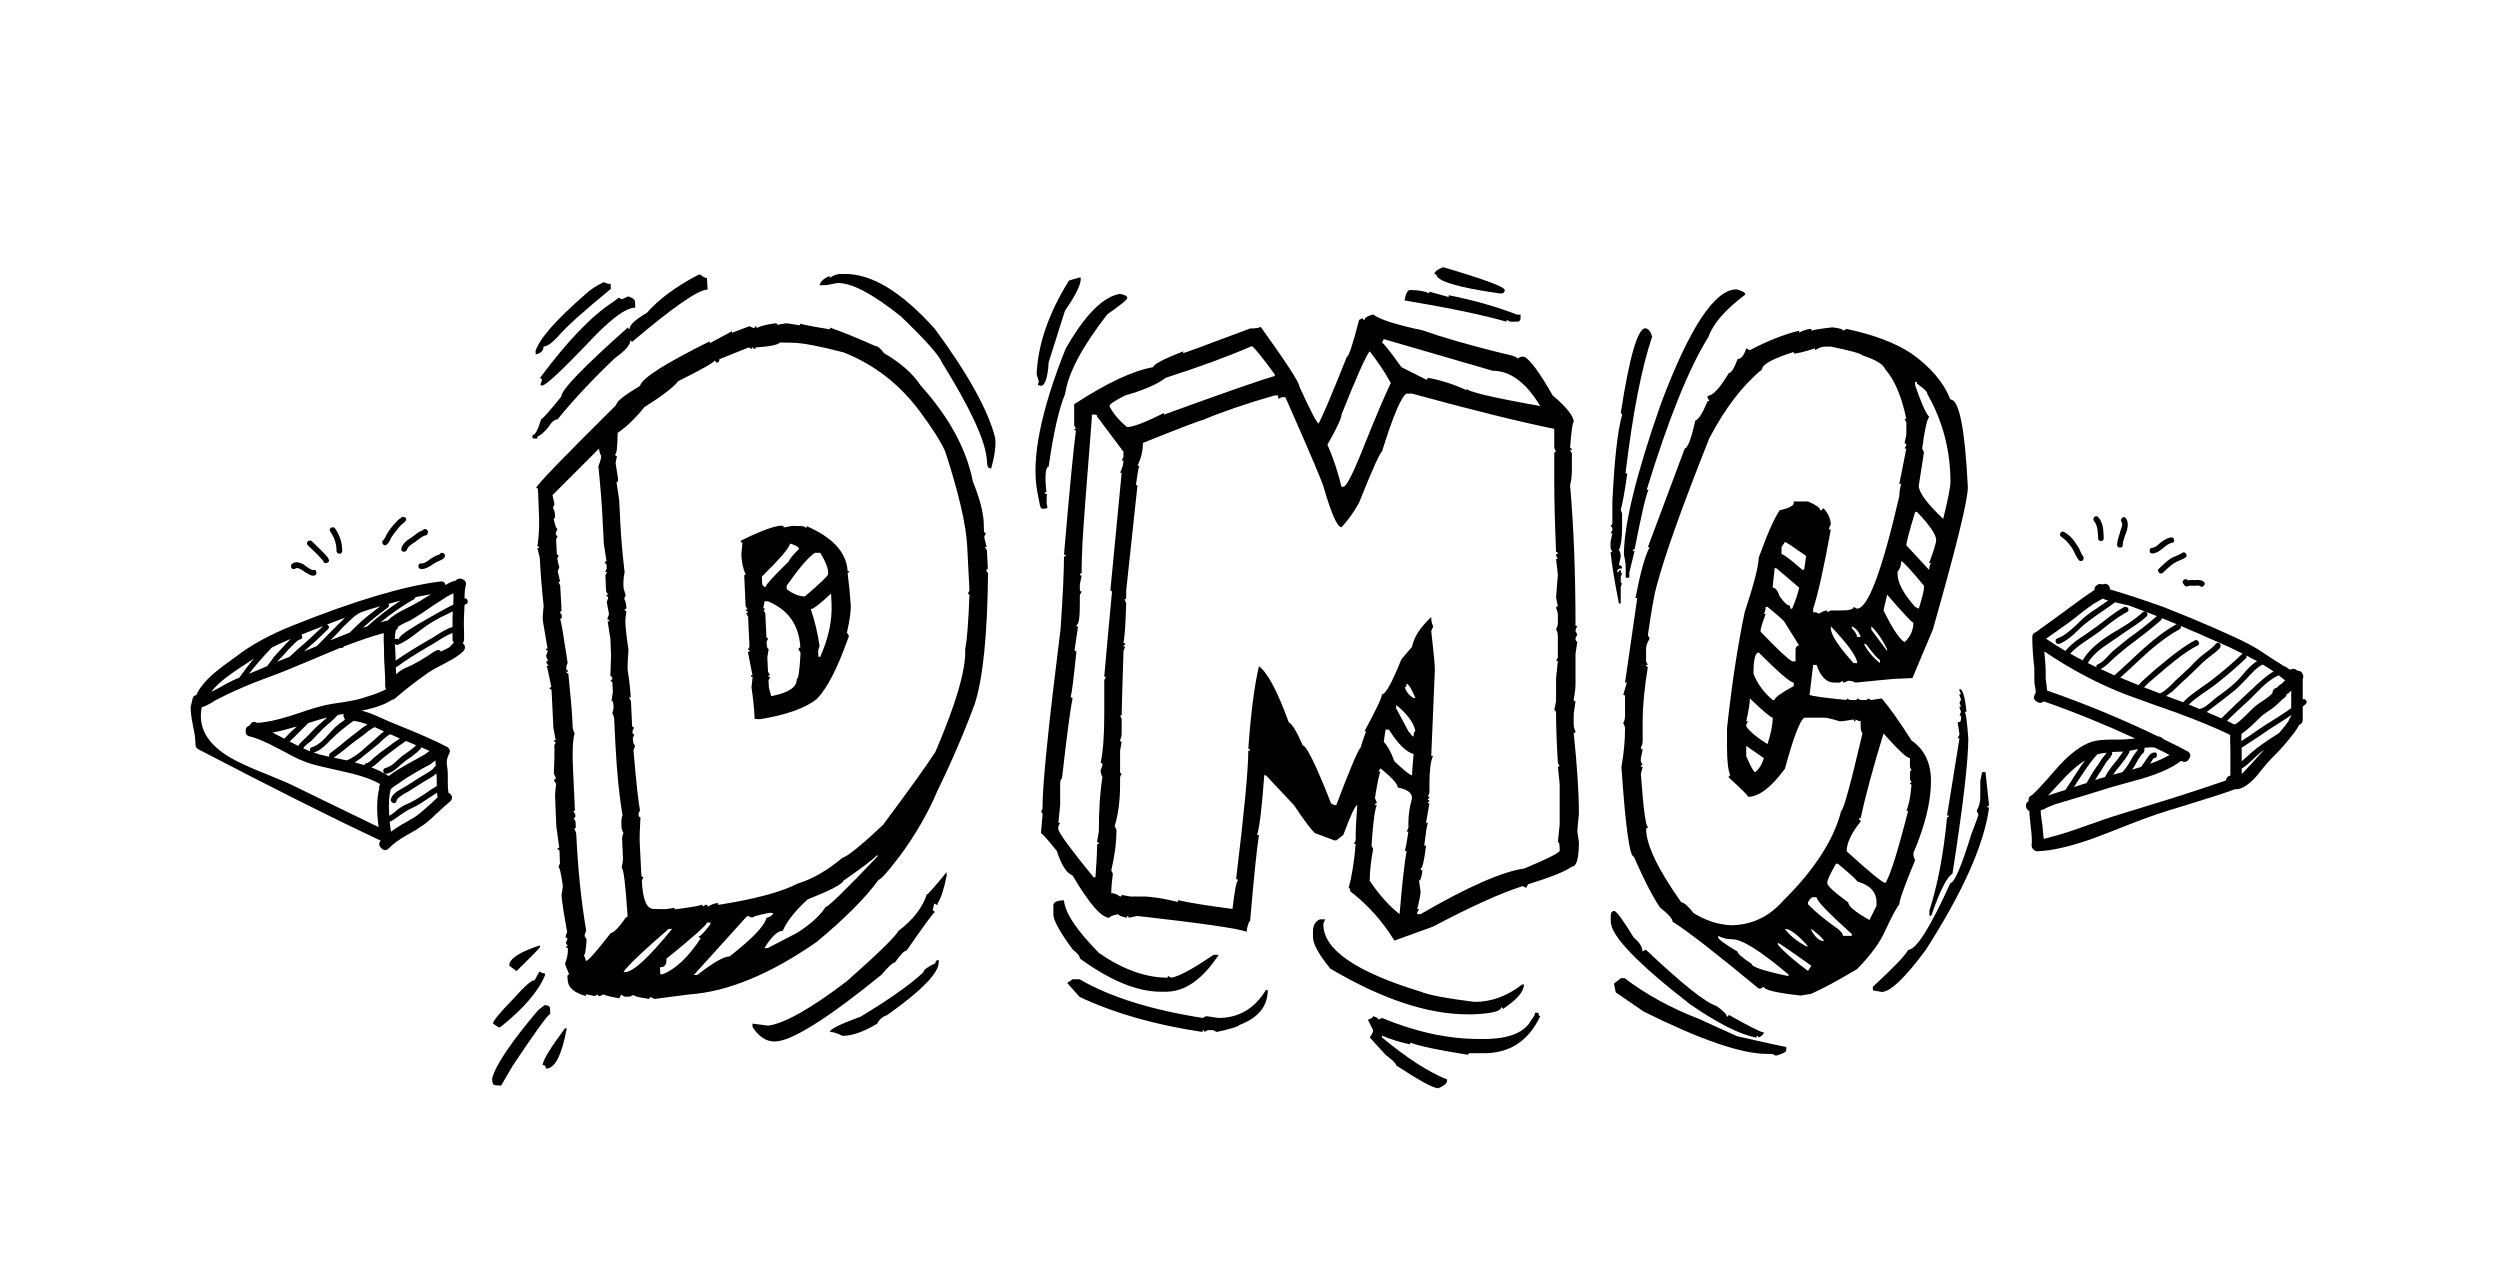 <?xml version="1.0" encoding="UTF-8" standalone="no"?><!DOCTYPE svg PUBLIC "-//W3C//DTD SVG 1.1//EN" "http://www.w3.org/Graphics/SVG/1.1/DTD/svg11.dtd"><svg width="100%" height="100%" viewBox="0 0 844 434" version="1.1" xmlns="http://www.w3.org/2000/svg" xmlns:xlink="http://www.w3.org/1999/xlink" xml:space="preserve" xmlns:serif="http://www.serif.com/" style="fill-rule:evenodd;clip-rule:evenodd;stroke-linejoin:round;stroke-miterlimit:2;"><rect id="Mesa-de-trabajo2" serif:id="Mesa de trabajo2" x="0" y="-0" width="843.12" height="433.617" style="fill:none;"/><g><path d="M64.376,238.612c-0.05,1.476 0.204,3.588 0.764,6.336l0.611,3.13c0.152,1.222 0.229,2.291 0.229,3.207c-0,0.763 0.33,1.323 0.992,1.679c24.887,12.978 45.398,23.259 61.532,30.842c-0.713,0.916 -0.611,1.782 0.305,2.596c0.865,0.814 1.705,0.789 2.519,-0.076c1.374,-1.425 3.359,-2.876 5.955,-4.352l3.206,-1.832c1.171,-0.763 2.189,-1.451 3.054,-2.061c1.069,-0.815 2.468,-2.061 4.199,-3.741l2.061,-1.909l2.137,-1.832c0.56,-0.458 0.764,-1.018 0.611,-1.679c-0.153,-0.56 -0.534,-0.993 -1.145,-1.298c-0.153,-0.865 -0.229,-1.909 -0.229,-3.13l-0,-3.206c-0,-0.357 -0.025,-0.84 -0.076,-1.451l-0.229,-1.603c-0.102,-1.222 0.025,-2.163 0.381,-2.825c0.102,-0.203 0.178,-0.432 0.229,-0.687c0.306,-0.458 0.433,-0.916 0.382,-1.374c-0.102,-0.509 -0.433,-0.916 -0.992,-1.221c-3.868,-2.036 -9.569,-4.555 -17.101,-7.558c-0.662,-0.255 -1.578,-0.636 -2.748,-1.145l-2.901,-1.298c-2.392,-1.069 -4.403,-1.807 -6.031,-2.214c4.631,-0.916 8.041,-2.138 10.23,-3.664c0.458,-0.051 0.814,-0.204 1.068,-0.459c3.054,-2.697 6.82,-5.623 11.299,-8.779c0.763,-0.509 1.73,-1.069 2.901,-1.679l1.603,-0.84l1.527,-0.84c2.596,-1.323 4.479,-2.57 5.649,-3.741c0.865,-0.967 0.815,-1.908 -0.152,-2.824c0.305,-0.357 0.458,-0.764 0.458,-1.222l-0,-2.443l-0.077,-2.443c0,-1.934 0.051,-3.588 0.153,-4.962l0.076,-1.756l0.306,-0.229l0.381,-0.152c0.408,-0.306 0.509,-0.713 0.306,-1.222c-0.204,-0.509 -0.535,-0.712 -0.993,-0.611c0,-1.832 0.128,-3.257 0.382,-4.275c0.305,-1.018 -0.025,-1.756 -0.992,-2.214c-0.967,-0.407 -1.756,-0.254 -2.367,0.458l-0.076,0l-0.153,0.077l-0.153,-0l-0.076,0.076l-0.153,0c-0.814,0.204 -1.756,0.662 -2.824,1.374c-0.204,-0.967 -0.789,-1.374 -1.756,-1.221c-12.368,1.527 -29.061,6.514 -50.08,14.963c-7.482,3.003 -13.717,6.412 -18.704,10.23c-0.407,0.305 -0.993,0.738 -1.756,1.297l-1.909,1.375c-1.577,1.17 -2.875,2.188 -3.893,3.053c-3.003,2.596 -5.013,5.064 -6.031,7.405c-0.509,0.102 -0.891,0.357 -1.145,0.764l-0.764,3.206Zm70.922,-35.881c-3.715,2.393 -7.507,5.319 -11.375,8.78l-1.374,0.382l0.84,-0.764c1.068,-0.916 2.315,-1.959 3.74,-3.13l3.894,-2.977c0.407,-0.357 0.432,-0.738 0.076,-1.145l4.199,-1.146Zm-13.436,3.97c2.036,-0.712 4.224,-1.399 6.565,-2.061l-3.283,2.519c-1.17,0.916 -2.213,1.782 -3.13,2.596c-1.119,1.018 -2.442,2.29 -3.969,3.817c-2.189,0.865 -4.352,1.73 -6.489,2.596l2.748,-2.825l1.603,-1.756c0.764,-0.763 1.4,-1.374 1.909,-1.832c1.527,-1.527 2.875,-2.545 4.046,-3.054Zm-6.26,2.749l-0.84,0.763c-0.916,0.916 -2.239,2.239 -3.97,3.97l-1.908,1.985l-1.985,1.985l-4.275,1.755l4.122,-3.664c1.527,-1.425 2.85,-2.697 3.97,-3.817c0.305,-0.305 0.407,-0.611 0.305,-0.916c-0.102,-0.306 -0.305,-0.535 -0.61,-0.687l6.031,-2.291l-0.84,0.917Zm-17.024,8.626l1.297,-1.298c0.56,-0.509 1.044,-0.814 1.451,-0.916c0.407,-0.102 0.636,-0.331 0.687,-0.687c0.051,-0.356 -0.051,-0.661 -0.305,-0.916l7.405,-2.901c-1.374,1.323 -3.258,3.079 -5.65,5.268l-2.901,2.519l-2.824,2.596c-1.323,0.509 -2.723,1.068 -4.199,1.679c0.305,-0.356 0.738,-0.814 1.298,-1.374l0.687,-0.687l0.611,-0.687c0.61,-0.764 1.425,-1.629 2.443,-2.596Zm-0.458,-2.366l-1.909,1.984l-0.534,0.611l-1.375,1.451l-1.297,1.45c-0.408,0.356 -0.84,0.916 -1.298,1.68l-0.611,0.839l-0.687,0.84l-0.153,0.306l-3.053,1.297l-3.13,1.298c2.137,-2.799 4.707,-5.751 7.71,-8.855c1.629,-0.866 3.741,-1.833 6.337,-2.901Zm-12.368,6.565c-1.679,2.036 -3.333,4.199 -4.962,6.489l-0.534,0.229c-0.713,0.255 -2.036,0.891 -3.97,1.909l-2.443,1.374c-0.967,0.509 -1.807,0.941 -2.519,1.298c1.425,-1.934 3.74,-4.021 6.947,-6.26l1.985,-1.375l1.984,-1.297c1.731,-1.12 2.901,-1.909 3.512,-2.367Zm60.005,48.782l-2.061,1.833c-1.578,1.425 -2.978,2.519 -4.199,3.282l-1.985,1.145l-1.909,1.069c-1.425,0.865 -2.621,1.654 -3.588,2.367c-0.203,-1.069 -0.356,-2.189 -0.458,-3.359c0.56,-0.153 1.273,-0.56 2.138,-1.222c2.188,-1.628 4.071,-2.799 5.649,-3.512c1.171,-0.508 2.57,-1.323 4.199,-2.442l3.97,-2.596l0.229,1.527l-1.985,1.908Zm1.221,-14.352c0,0.407 0.051,1.043 0.153,1.909c-0.255,0.051 -0.458,0.229 -0.611,0.534c-0.254,0.458 -0.916,0.992 -1.985,1.603l-1.221,0.764c-0.509,0.254 -0.865,0.458 -1.069,0.61l-5.039,3.207l-3.13,1.832c-1.272,0.916 -1.984,1.832 -2.137,2.748c-0.051,0.306 0.025,0.56 0.229,0.764c0.153,0.203 0.356,0.356 0.611,0.458c0.254,0.051 0.458,0.025 0.61,-0.077c0.255,-0.101 0.408,-0.305 0.458,-0.61c0.051,-0.56 0.611,-1.171 1.68,-1.833c0.305,-0.254 0.738,-0.534 1.298,-0.839l0.992,-0.535l4.581,-2.901c0.254,-0.203 0.636,-0.432 1.145,-0.687l1.298,-0.763c1.119,-0.662 1.959,-1.247 2.519,-1.756l0.076,2.137l0,2.138c-0.661,0.356 -1.399,0.814 -2.214,1.374l-2.137,1.451c-1.832,1.221 -3.334,2.112 -4.504,2.672l-1.833,0.839c-0.712,0.357 -1.323,0.713 -1.832,1.069l-0.84,0.611l-0.839,0.763c-0.713,0.56 -1.324,0.967 -1.833,1.222c-0.254,-3.97 -0.076,-6.973 0.535,-9.009c0.305,-0.305 0.789,-0.687 1.45,-1.145l0.84,-0.534c0.356,-0.204 0.611,-0.382 0.764,-0.534c1.272,-0.967 3.104,-2.138 5.496,-3.512l2.29,-1.298l2.291,-1.221c0.203,-0.102 0.483,-0.306 0.839,-0.611l1.069,-0.84Zm-6.489,-5.115c-0.509,0.56 -1.298,1.222 -2.366,1.985l-2.596,1.832l-1.222,1.145l-1.297,1.146c-1.018,0.865 -2.011,1.399 -2.978,1.603c-0.254,0.051 -0.432,0.203 -0.534,0.458c-0.153,0.203 -0.178,0.432 -0.076,0.687c0.05,0.254 0.178,0.458 0.381,0.611c0.204,0.152 0.458,0.203 0.764,0.152c0.916,-0.203 1.832,-0.636 2.748,-1.298l2.29,-1.984c0.458,-0.408 0.993,-0.84 1.603,-1.298l1.68,-1.145c1.374,-1.018 2.392,-1.883 3.054,-2.596c0.152,-0.153 0.229,-0.356 0.229,-0.611l2.824,1.222l-1.374,1.069c-0.661,0.407 -1.654,0.967 -2.977,1.679l-3.054,1.68l-1.527,0.916l-1.603,0.916c-1.323,0.814 -2.417,1.552 -3.283,2.214c-1.577,-1.069 -3.511,-2.036 -5.802,-2.901c0.611,-0.306 1.375,-0.866 2.291,-1.68l1.069,-0.992c0.407,-0.357 0.737,-0.636 0.992,-0.84l5.039,-3.817l2.29,-1.603l3.435,1.45Zm-5.496,-2.29c-1.12,0.712 -2.494,1.705 -4.123,2.977l-2.061,1.451l-2.748,2.214l-0.764,0.763c-0.611,0.56 -1.17,0.891 -1.679,0.993c-0.306,0.05 -0.509,0.254 -0.611,0.61l-3.206,-0.916c0.61,-0.407 1.323,-0.916 2.137,-1.527l0.993,-0.839l0.992,-0.764c1.221,-0.967 2.596,-2.087 4.122,-3.359c0.102,-0.102 0.331,-0.331 0.688,-0.687l0.916,-0.84c0.865,-0.763 1.552,-1.272 2.061,-1.527l3.283,1.451Zm-5.344,-2.367c-0.509,0.357 -1.095,0.84 -1.756,1.451l-1.603,1.45l-2.138,1.833c-0.916,0.814 -1.654,1.475 -2.214,1.984c-1.832,1.476 -3.461,2.494 -4.886,3.054l-4.351,-0.916c2.086,-1.527 4.071,-3.079 5.954,-4.657l1.909,-1.45l1.909,-1.375l0.992,-0.763l0.916,-0.763c0.814,-0.611 1.527,-1.044 2.138,-1.298c0.763,0.356 1.806,0.84 3.13,1.45Zm-5.573,-2.366c-0.764,0.407 -1.68,1.043 -2.749,1.908l-1.221,0.993l-1.222,0.916l-1.832,1.45l-1.832,1.527c-1.578,1.273 -2.825,2.24 -3.741,2.901c-0.407,0.306 -0.509,0.713 -0.305,1.222c-1.476,-0.357 -2.672,-0.637 -3.588,-0.84l-1.68,-0.611c1.069,-0.254 2.214,-0.916 3.436,-1.985c0.407,-0.356 0.89,-0.814 1.45,-1.374l0.687,-0.763l0.687,-0.611c1.578,-1.629 3.97,-3.614 7.177,-5.955c1.323,0.153 2.9,0.56 4.733,1.222Zm-21.681,8.092c0.152,-0.407 0.61,-0.916 1.374,-1.527l0.916,-0.687c0.356,-0.254 0.585,-0.458 0.687,-0.611c1.425,-1.527 2.57,-2.723 3.435,-3.588l1.298,-1.221l1.374,-1.145c1.12,-1.018 1.985,-1.858 2.596,-2.52l1.908,-0.381c-0.101,0.458 -0.05,0.89 0.153,1.298l0.306,0.61l-0,0.077c-1.375,0.967 -2.494,1.832 -3.36,2.595l-3.511,3.817c-1.578,1.578 -3.003,2.545 -4.275,2.901c-0.306,0.051 -0.509,0.229 -0.611,0.535c-0.102,0.305 -0.076,0.585 0.076,0.839l-2.366,-0.992Zm-3.359,-3.512l5.038,-5.038c2.443,-0.815 4.581,-1.451 6.413,-1.909l-2.443,2.138c-0.967,0.814 -1.73,1.527 -2.29,2.137l-1.909,1.985c-0.763,0.764 -1.425,1.4 -1.985,1.909c-0.56,0.509 -0.941,0.992 -1.145,1.45l-2.901,-1.45l0.84,-0.916c0.102,-0.102 0.203,-0.179 0.305,-0.229l0,-0.077l0.077,0Zm-3.054,0.229c-1.629,-0.865 -2.952,-1.552 -3.97,-2.061c2.189,-0.407 4.911,-1.094 8.169,-2.061l-0.916,0.916l-0.993,0.84l-2.29,2.366Zm26.796,-13.818c-1.731,0.56 -4.097,1.069 -7.1,1.527l-3.588,0.535c-1.374,0.254 -2.57,0.509 -3.588,0.763c-1.272,0.305 -2.977,0.814 -5.115,1.527l-2.748,0.916l-2.825,0.916c-4.58,1.425 -8.27,2.189 -11.069,2.29c-0.815,-0.559 -1.527,-0.432 -2.138,0.382l-0.382,0.534c-0.865,0.255 -1.297,0.866 -1.297,1.833c-0.051,1.018 0.407,1.628 1.374,1.832c2.29,0.509 5.42,1.832 9.39,3.97l2.366,1.221l2.367,1.298c1.781,0.916 3.308,1.603 4.58,2.061c1.578,0.611 3.614,1.196 6.108,1.756l6.718,1.527c5.649,1.221 9.822,2.646 12.52,4.275c-0.306,0.458 -0.407,0.916 -0.306,1.374c-0.865,3.359 -0.941,7.736 -0.229,13.131l-14.81,-7.176l-14.886,-7.253c-1.171,-0.56 -2.723,-1.221 -4.657,-1.985l-2.52,-1.068l-2.672,-1.069c-4.529,-1.832 -8.066,-3.486 -10.611,-4.962c-7.736,-4.581 -10.917,-10.23 -9.543,-16.948c0.865,-0.255 1.934,-0.738 3.207,-1.451l1.45,-0.916l1.527,-0.763c2.901,-1.527 6.616,-3.207 11.146,-5.039l5.802,-2.214l2.901,-1.068l2.824,-1.146c1.883,-0.763 4.835,-1.984 8.856,-3.664l4.504,-1.909l4.581,-1.908c0.356,0.153 0.687,0.102 0.992,-0.153l0.229,-0.305c5.14,-1.985 9.619,-3.486 13.436,-4.504c-0.051,0.916 -0.051,2.061 0,3.435l0.077,1.756l-0,1.603l0.076,2.672l0.153,2.748c0.152,2.291 0.203,4.072 0.152,5.344l0,0.229c0,0.458 0.128,0.84 0.382,1.145c-0.916,0.509 -2.29,1.095 -4.122,1.756c-0.56,0.204 -1.247,0.433 -2.062,0.687l-0.839,0.229c-0.306,0.102 -0.509,0.179 -0.611,0.229Zm6.947,-25.803l-1.298,0.382c3.868,-3.156 7.66,-5.777 11.375,-7.864c0.255,-0.152 0.407,-0.381 0.458,-0.687c1.985,-0.407 3.741,-0.738 5.268,-0.992l-1.756,1.069l-1.68,1.068c-0.661,0.408 -1.577,0.917 -2.748,1.527l-1.45,0.764l-1.527,0.763c-2.494,1.273 -4.301,2.494 -5.421,3.665l-1.221,0.305Zm3.97,2.901c0.407,-0.204 0.636,-0.56 0.687,-1.069c0.56,-0.407 1.374,-0.865 2.443,-1.374l1.221,-0.534c0.458,-0.204 0.789,-0.382 0.993,-0.535c0.865,-0.509 1.883,-1.145 3.053,-1.908l4.734,-3.207l2.061,-1.298c1.679,-1.17 3.079,-1.984 4.199,-2.442l-0,1.908l-0.077,1.909l-2.748,1.45c-1.12,0.611 -2.138,1.171 -3.054,1.68c-2.443,1.374 -4.529,2.57 -6.26,3.588c-4.682,2.799 -6.769,4.529 -6.26,5.191c-0.153,-0.204 -0.382,-0.331 -0.687,-0.382c-0.254,0 -0.483,0.051 -0.687,0.153c0,-1.222 0.127,-2.265 0.382,-3.13Zm-0.153,9.237c0,-0.509 -0.025,-1.221 -0.076,-2.137l-0.153,-2.367c0.305,0.305 0.611,0.407 0.916,0.305c1.527,-0.559 3.334,-1.628 5.42,-3.206l2.596,-1.985c1.069,-0.763 1.934,-1.374 2.596,-1.832c1.068,-0.712 2.392,-1.476 3.969,-2.29l2.062,-0.993l1.985,-0.992c-0.102,1.425 -0.128,3.181 -0.077,5.267c-1.069,0.306 -2.366,0.917 -3.893,1.833l-1.832,1.145c-0.764,0.509 -1.349,0.865 -1.756,1.069c-4.784,2.748 -8.703,5.191 -11.757,7.328l0,-1.145Zm18.398,-3.511l-1.526,0.839l-1.604,0.764c-0.203,-0.458 -0.559,-0.636 -1.068,-0.535c-0.509,0.153 -1.069,0.433 -1.68,0.84l-1.527,1.069c-2.086,1.323 -3.842,2.341 -5.267,3.054l-2.825,1.297c-1.272,0.662 -2.163,1.324 -2.672,1.985l-0.153,-2.443l0.382,-0.152c3.156,-2.291 6.82,-4.632 10.993,-7.024c0.458,-0.254 1.069,-0.611 1.833,-1.069l1.908,-1.221c1.629,-1.018 2.977,-1.705 4.046,-2.061l0,2.137c0,0.407 0.153,0.789 0.458,1.145c-0.356,0.204 -0.738,0.586 -1.145,1.146l-0.153,0.229Zm-46.034,-25.957c-0.407,0.051 -0.992,-0.178 -1.755,-0.687l-0.917,-0.61c-0.305,-0.255 -0.534,-0.433 -0.687,-0.535c-1.628,-0.916 -2.926,-1.018 -3.893,-0.305c-0.255,0.203 -0.382,0.432 -0.382,0.687c-0.051,0.254 -0.025,0.483 0.077,0.687c0.152,0.254 0.33,0.407 0.534,0.458c0.254,0.051 0.509,0 0.763,-0.153c0.407,-0.305 0.993,-0.254 1.756,0.153l0.916,0.534l0.382,0.306l1.68,0.992c0.559,0.306 1.068,0.433 1.526,0.382c0.611,-0.051 0.916,-0.382 0.916,-0.993c0,-0.661 -0.305,-0.967 -0.916,-0.916Zm5.115,-3.435c-0.152,-0.509 -0.458,-0.992 -0.916,-1.451l-1.221,-1.297c-0.458,-0.458 -1.044,-1.044 -1.756,-1.756l-1.832,-1.756c-0.204,-0.204 -0.433,-0.28 -0.687,-0.229c-0.255,-0 -0.484,0.076 -0.688,0.229c-0.152,0.204 -0.254,0.433 -0.305,0.687c0,0.255 0.102,0.484 0.305,0.687l3.054,2.901l1.68,1.832c0.254,0.204 0.407,0.407 0.458,0.611c0.102,0.305 0.28,0.509 0.534,0.611c0.204,0.102 0.433,0.102 0.687,-0c0.255,-0.051 0.458,-0.178 0.611,-0.382c0.153,-0.204 0.178,-0.433 0.076,-0.687Zm2.138,-10.535c-0.153,-0.255 -0.382,-0.407 -0.687,-0.458c-0.255,-0 -0.484,0.051 -0.687,0.152c-0.204,0.153 -0.357,0.331 -0.458,0.535c-0.051,0.254 -0,0.509 0.152,0.763c1.425,1.985 2.138,4.174 2.138,6.566c-0,0.305 0.102,0.534 0.305,0.687c0.153,0.152 0.382,0.229 0.687,0.229c0.255,-0 0.458,-0.077 0.611,-0.229c0.204,-0.153 0.305,-0.382 0.305,-0.687c0,-2.8 -0.788,-5.319 -2.366,-7.558Zm21.986,-3.283c0.102,-0.203 -0.025,-0.178 -0.381,0.076l-0.382,0.306l-1.222,1.298l-0.916,1.068c-0.458,0.56 -0.916,1.222 -1.374,1.985l-0.382,0.611l-0.305,0.687c-0.305,0.56 -0.585,0.967 -0.84,1.222c-0.254,0.203 -0.356,0.432 -0.305,0.687c-0,0.254 0.102,0.483 0.305,0.687c0.153,0.152 0.357,0.254 0.611,0.305c0.254,0 0.483,-0.102 0.687,-0.305c0.305,-0.255 0.585,-0.611 0.84,-1.069l0.611,-1.221c0.559,-0.917 1.196,-1.782 1.908,-2.596l0.916,-1.145c0.356,-0.458 0.713,-0.789 1.069,-0.993c0.56,-0.407 0.916,-0.789 1.069,-1.145c0.203,-0.56 -0,-0.916 -0.611,-1.069c-0.611,-0.203 -1.043,0 -1.298,0.611Zm7.558,3.894c-0.611,0.152 -1.323,0.534 -2.138,1.145l-0.992,0.763l-0.992,0.687c-1.68,1.018 -2.698,2.163 -3.054,3.436c-0.102,0.305 -0.076,0.559 0.076,0.763c0.102,0.204 0.28,0.331 0.535,0.382c0.254,0.051 0.483,0.025 0.687,-0.077c0.254,-0.101 0.432,-0.28 0.534,-0.534c0.153,-0.56 0.56,-1.094 1.222,-1.603l0.839,-0.611l0.84,-0.534l1.603,-1.222c0.662,-0.509 1.273,-0.814 1.833,-0.916c0.356,-0.051 0.585,-0.28 0.687,-0.687l0.076,-0.229c0.102,-0.509 -0.102,-0.891 -0.611,-1.145c-0.509,-0.204 -0.89,-0.076 -1.145,0.382Zm5.726,8.092c-0.051,0.051 -0.178,0.102 -0.382,0.152l-0.534,0.153c-0.458,0.204 -1.069,0.535 -1.833,0.993l-1.603,1.145c-0.661,0.407 -1.272,0.61 -1.832,0.61c-0.305,-0.05 -0.56,0.026 -0.763,0.229c-0.153,0.204 -0.229,0.433 -0.229,0.688c-0,0.254 0.076,0.483 0.229,0.687c0.203,0.203 0.458,0.305 0.763,0.305c0.713,0 1.451,-0.204 2.214,-0.611l0.992,-0.534l0.993,-0.687c0.661,-0.407 1.476,-0.815 2.443,-1.222c0.61,-0.254 1.018,-0.585 1.221,-0.992c0.306,-0.509 0.178,-0.942 -0.382,-1.298c-0.559,-0.305 -0.992,-0.178 -1.297,0.382Z" style="fill-rule:nonzero;"/><path d="M283.554,92.494l1.145,0c9.262,-0.305 19.569,5.878 30.918,18.551c11.248,15.268 18.042,27.559 20.383,36.873c0.255,2.647 -0.203,6.057 -1.374,10.23c-0.814,-0 -1.247,-0.382 -1.298,-1.145l-0.229,-2.367c-0.661,-6.362 -5.7,-17.126 -15.115,-32.292c-0.916,-2.392 -5.573,-7.609 -13.971,-15.65c-9.517,-7.584 -16.642,-11.299 -21.376,-11.146l-3.511,0.687l-2.367,0.076c0.153,-1.221 1.247,-2.265 3.283,-3.13l0.076,0.611c1.222,-0.814 2.367,-1.247 3.436,-1.298Zm-79.701,2.748c0.661,0.408 1.425,0.611 2.29,0.611l0.076,1.68c-9.212,7.532 -15.192,12.927 -17.94,16.184c-2.036,2.189 -3.639,3.283 -4.809,3.283c0.101,1.323 -0.764,2.214 -2.596,2.672l-0.076,-1.145c1.323,-4.174 6.87,-10.51 16.642,-19.009c1.629,-1.578 3.766,-3.003 6.413,-4.276Zm32.598,-2.519c0.916,0.764 1.654,1.145 2.214,1.145l0.229,3.894c-3.054,-0.051 -11.579,5.853 -25.575,17.711c-0.051,-0.305 -0.229,-0.484 -0.534,-0.534c0.051,1.475 -1.68,3.46 -5.191,5.954c-7.431,7.075 -13.895,13.971 -19.391,20.689c-0.967,-0 -2.011,0.89 -3.13,2.672c-1.222,1.527 -2.443,2.595 -3.665,3.206l0,0.611l-1.603,-0.077l-0.076,-1.068c0.916,-0 1.908,-1.807 2.977,-5.421c0.509,-0.101 2.774,-2.646 6.795,-7.634c-0.102,-2.137 7.405,-9.924 22.52,-23.36c0,0.356 0.178,0.534 0.535,0.534c-0.051,-1.323 1.883,-3.13 5.802,-5.42c4.071,-4.632 9.899,-8.932 17.482,-12.902l0.611,0Zm25.345,16.414c0.407,-0 0.611,0.178 0.611,0.534l2.977,-0.534l0.611,0.076l4.122,0.611l0,-0.535c2.749,0.662 6.133,1.298 10.154,1.909l-0.077,-0.611c5.09,1.832 10.154,3.893 15.192,6.184c0.917,0.051 1.934,0.865 3.054,2.443c5.599,3.257 9.721,6.896 12.367,10.917c9.62,10.687 15.498,21.502 17.635,32.445c2.24,5.496 3.461,10.077 3.665,13.741l0.076,2.978c0.051,0.407 0.28,0.61 0.687,0.61l-0.534,1.145l-0,0.611l0.763,2.978l-0.61,-0l0.687,1.145l0.305,5.954c-0,0.407 -0.204,0.611 -0.611,0.611l0.687,1.221c-0.203,20.613 -1.679,35.245 -4.428,43.897c-3.613,9.823 -7.837,19.671 -12.672,29.544c-3.054,7.278 -7.227,14.531 -12.52,21.758c-4.174,5.496 -6.617,8.245 -7.329,8.245c-4.428,6.107 -11.4,13.105 -20.918,20.993c-15.675,10.892 -30.002,16.796 -42.98,17.712l-11.757,1.527l-1.221,-0.611c-0.356,-0 -0.535,0.203 -0.535,0.611c-3.562,-0.509 -5.343,-0.967 -5.343,-1.375l-1.222,0.611l-1.756,0l-1.221,-0.687l-0.535,1.222c-2.748,-0.458 -4.555,-0.891 -5.42,-1.298c-0.763,0.407 -1.349,0.61 -1.756,0.61l0,-0.61l-1.221,0.534l-2.901,-0.611l-0,0.611c-4.021,-1.069 -6.082,-2.901 -6.184,-5.496l-0.076,-1.146c-0,-0.407 0.203,-0.61 0.61,-0.61l-1.45,-3.588c0.763,-1.833 1.094,-3.614 0.992,-5.344c-0.407,-0 -0.61,-0.204 -0.61,-0.611l0.61,-0l-0.687,-1.145l0.535,-1.222c-0,-0.356 -0.204,-0.534 -0.611,-0.534c-0.051,-0.458 0.127,-1.069 0.534,-1.832c-1.17,-6.464 -1.806,-10.637 -1.908,-12.52l0.458,-2.978c-0.611,-4.377 -1.12,-6.565 -1.527,-6.565l0.534,-1.145l-0.152,-4.199c-0.051,-0.356 -0.28,-0.534 -0.687,-0.534c-0,-0.407 0.203,-0.611 0.61,-0.611l-0.992,-7.1l-0.382,-9.008c-0.101,-1.425 0,-3.206 0.306,-5.344l-0.687,-1.222c-0,-0.356 0.203,-0.534 0.61,-0.534c-0.051,-0.458 -0.28,-1.069 -0.687,-1.832c0.204,-4.021 0.255,-7.176 0.153,-9.466l0.534,-1.222l-0.61,0c-0.051,-0.407 0.127,-0.611 0.534,-0.611l-0.763,-4.122l-0.611,-12.52c-0.051,-0.407 -0.28,-0.611 -0.687,-0.611c-0,-0.407 0.203,-0.611 0.61,-0.611c-0.712,-3.715 -1.246,-6.082 -1.603,-7.099l0.611,-0l-0.687,-1.222c-0,-0.407 0.204,-0.611 0.611,-0.611c-0.458,-0.763 -0.687,-1.348 -0.687,-1.755c0.356,-0.764 0.534,-1.349 0.534,-1.756l-0.611,-0c-0.051,-0.407 0.128,-0.611 0.535,-0.611l-1.603,-9.543c-0.051,-1.018 0.05,-2.621 0.305,-4.809c-0.611,-5.497 -1.043,-10.841 -1.298,-16.032l-0.076,-0.534l-0.764,-2.978l0.611,0c0,-0.407 -0.204,-0.611 -0.611,-0.611c0.611,-3.359 0.764,-7.735 0.458,-13.13l-0.229,-5.955c-0.051,-0.407 -0.254,-0.611 -0.61,-0.611c0.05,-0.865 9.059,-10.204 27.025,-28.017c-0.051,-1.069 2.621,-3.206 8.015,-6.413c0.56,-2.545 8.398,-7.558 23.514,-15.039l0.076,0.611l7.482,-4.046l-0,0.534l5.878,-2.214c0.763,0.407 1.349,0.611 1.756,0.611c-0,-0.407 0.203,-0.611 0.61,-0.611l0,0.611c1.68,-0.764 3.817,-1.298 6.413,-1.603Zm-49.698,-9.085c1.476,0.509 2.239,1.069 2.29,1.679l0.076,2.138c-3.257,-0.051 -8.83,4.199 -16.719,12.749c-8.601,8.957 -13.487,13.462 -14.657,13.513l-0.535,-0l-0.076,-0.459c0.356,-0.712 0.509,-1.297 0.458,-1.755c-0.356,-0 -0.534,-0.153 -0.534,-0.458c9.212,-12.368 17.329,-20.816 24.353,-25.346l2.137,-1.603l1.069,0.534l2.138,-0.992Zm42.446,17.788c-0.051,-0.357 -0.28,-0.535 -0.687,-0.535l0.076,0.535l-1.222,-0.535l-9.848,3.97c0.051,0.814 -0.33,1.196 -1.145,1.145c0,-0.407 -0.203,-0.611 -0.61,-0.611c-0.051,0.56 -4.097,2.85 -12.139,6.871c-1.628,2.087 -5.446,5.013 -11.451,8.779c-2.85,3.614 -5.853,6.515 -9.008,8.703c-0.051,4.784 -0.331,7.176 -0.84,7.176c-0,0.408 0.203,0.611 0.611,0.611l-0.458,2.367l0.839,5.344c0.051,0.763 -0.127,1.145 -0.534,1.145l0.916,6.031l0.382,7.71c0.254,5.09 0.738,10.637 1.45,16.643c-0.356,1.476 -0.483,3.257 -0.382,5.344l0.764,2.443l-0.534,1.145c0.407,0.712 0.636,1.527 0.687,2.443l0.076,0.534c-0,0.407 -0.204,0.611 -0.611,0.611c0,0.407 0.204,0.611 0.611,0.611c-0.305,2.086 -0.433,3.282 -0.382,3.588c0.102,2.29 0.458,5.445 1.069,9.466c-0.254,3.512 -0.356,5.7 -0.305,6.565c0.61,4.021 0.967,7.202 1.068,9.543l-0.61,-0.076l0.687,1.298l0.381,8.244c0.051,0.408 0.28,0.611 0.688,0.611l-0.535,1.222l0,0.61c0,0.357 0.204,0.535 0.611,0.535l-0.534,1.221l0.076,0.611c0.051,1.171 0.28,1.756 0.687,1.756c-0,0.407 -0.178,0.992 -0.534,1.756c0.967,11.196 1.704,17.965 2.213,20.307l-0.534,1.145c0.051,0.814 0.28,1.221 0.687,1.221c-0.254,3.97 -0.331,6.947 -0.229,8.932l0.534,10.688c0.051,0.356 0.28,0.534 0.688,0.534l-0.535,1.222c0.306,6.362 1.629,9.543 3.97,9.543l4.199,0.076l2.901,-0.458l-0,0.534c5.191,-0.661 8.321,-1.196 9.39,-1.603l0.076,0.611l1.145,-0.611c0.356,0.051 0.56,0.28 0.611,0.687c1.272,-0.814 2.443,-1.221 3.512,-1.221l-0,0.61c12.367,-1.934 21.35,-4.351 26.948,-7.252c4.886,-1.476 9.874,-4.352 14.963,-8.627c1.782,-0.509 6.337,-4.198 13.665,-11.069c8.551,-11.451 14.454,-19.671 17.712,-24.659c7.074,-16.438 10.433,-28.068 10.077,-34.888c0.611,-2.646 1.094,-8.779 1.45,-18.398l-0.61,-0l0.61,-1.222l-0.763,-14.81c-0.356,-7.38 -2.85,-18.144 -7.482,-32.292c-1.577,-3.41 -4.377,-7.813 -8.397,-13.207c-6.82,-9.263 -15.421,-15.956 -25.804,-20.078c-8.143,-2.138 -13.945,-3.232 -17.406,-3.283l-4.122,-0.076c-0.763,0.814 -3.512,1.374 -8.245,1.679c0.051,0.356 -0.127,0.535 -0.534,0.535Zm-68.021,49.316l0.687,3.054l-0.534,1.221c0.407,0.662 0.636,1.451 0.687,2.367l-0,0.611c0.051,0.407 -0.102,0.61 -0.458,0.61c0.458,2.342 0.891,3.512 1.298,3.512l-0.535,1.222l0,0.61c0,0.357 0.204,0.535 0.611,0.535l-0.534,1.221l0.229,4.733c0.051,0.408 0.28,0.611 0.687,0.611l-0.535,1.145l0.687,2.978l-0.534,1.221l0.84,3.588l-0.611,0l0.611,1.222l0.458,8.321c-0,0.407 -0.204,0.611 -0.611,0.611l0.687,1.145l0,0.61c0.051,0.408 -0.127,0.611 -0.534,0.611c0.356,1.018 1.196,5.98 2.519,14.887c-0.356,0.661 -0.509,1.425 -0.458,2.29c0.407,0.051 0.611,0.28 0.611,0.687l-0.611,-0.076c0.051,0.407 0.28,0.636 0.687,0.687c0.764,7.329 1.222,12.673 1.374,16.032l0.077,1.755c0.051,0.917 0.28,1.705 0.687,2.367c-0.662,2.087 -0.84,6.286 -0.535,12.596l0.611,13.055c0.051,0.407 -0.127,0.611 -0.534,0.611l0.687,1.145l-0,0.61c-0,0.408 -0.204,0.611 -0.611,0.611l0.687,1.145l0.076,1.833c0.051,0.356 -0.127,0.534 -0.534,0.534c0.407,0.763 0.636,1.374 0.687,1.832c0.56,11.909 1.68,22.801 3.359,32.674c-0.356,0.764 -0.534,1.375 -0.534,1.833l0.687,1.145c-0.255,3.562 -0.56,5.344 -0.916,5.344c0.407,0.814 0.636,1.45 0.687,1.908c0.712,0 3.511,-3.155 8.397,-9.466c0.916,0.051 2.621,-1.705 5.115,-5.268c0.407,0.051 0.586,-0.152 0.535,-0.611c-0.713,-10.687 -1.375,-16.031 -1.985,-16.031l0.458,-2.901l-0.306,-6.566c-0.05,-0.916 0.102,-1.705 0.458,-2.366c-0.458,-0.713 -0.687,-1.502 -0.687,-2.367c-0.101,-1.832 0.026,-3.028 0.382,-3.588c-1.12,-6.209 -1.934,-14.352 -2.443,-24.429l-0.382,-7.787c0,-0.865 -0.229,-1.654 -0.687,-2.367c0.357,-0.712 0.509,-1.501 0.458,-2.366c-0.05,-1.171 -0.279,-1.756 -0.687,-1.756l0.458,-2.977l-0.152,-2.978c-0,-0.407 -0.204,-0.611 -0.611,-0.611c0,-0.407 0.204,-0.61 0.611,-0.61c-0.051,-0.764 -0.28,-1.145 -0.687,-1.145l0.229,-7.176l-0.229,-5.344l-0.916,-5.955l0.61,-0c-0.051,-0.407 -0.28,-0.611 -0.687,-0.611c0,-0.407 0.178,-0.992 0.535,-1.756l-0.764,-4.198c0.356,-0.764 0.509,-1.349 0.458,-1.756c-0.407,-0 -0.61,-0.204 -0.61,-0.611l0.61,-0l-0.687,-1.222l-0.229,-5.343l0.535,-1.146l-0.611,0l0.534,-1.221l-0.076,-1.145c-0,-0.407 -0.204,-0.611 -0.611,-0.611c0,-0.407 0.204,-0.611 0.611,-0.611l-0.916,-5.954l-0.458,-8.932c-0.204,-4.428 -0.662,-10.179 -1.374,-17.253c0.661,-1.629 0.967,-2.8 0.916,-3.512c-0.407,-0.713 -0.637,-1.527 -0.687,-2.443l-15.727,15.726Zm77.487,10.306c0.356,0 0.56,0.204 0.611,0.611l2.901,-0.534l3.588,0.076l1.221,0.611l0,-0.611c8.856,3.868 13.462,8.932 13.818,15.192l0.535,0c-0,0.356 -0.179,0.534 -0.535,0.534c0.56,4.683 0.891,8.067 0.993,10.154l0.076,0.534c0.102,2.138 -0.331,5.319 -1.298,9.543l0.687,1.145c-3.766,10.688 -7.38,17.762 -10.84,21.223c-3.817,3.105 -10.205,5.395 -19.162,6.871l-1.832,-0.076c-0.153,-3.41 -0.509,-6.973 -1.069,-10.688l0.382,-3.588l-0.535,-0c-0.051,-0.408 0.102,-0.611 0.458,-0.611l-1.527,-7.787c0.408,0 0.611,-0.204 0.611,-0.611l-0.611,0l0.535,-1.145l-0.458,-10.077l-0.687,-1.221c0.407,-0 0.585,-0.204 0.534,-0.611c-0.407,-0 -0.611,-0.204 -0.611,-0.611l0.611,0l-0.687,-1.145l-0.458,-10.077c-0.051,-0.407 0.127,-0.611 0.534,-0.611c-0.865,-1.628 -1.374,-3.842 -1.526,-6.642l0.381,-4.122c-0.407,0 -0.611,-0.204 -0.611,-0.611c6.973,-3.461 11.63,-5.165 13.971,-5.115Zm2.672,6.031c0.051,1.171 -3.105,4.886 -9.466,11.146l0.076,2.367c0.153,0.763 0.56,1.145 1.221,1.145c-0.05,-0.662 2.571,-3.563 7.864,-8.703c-0.051,-0.458 1.068,-1.832 3.359,-4.122c-0.051,-0.662 -1.069,-1.273 -3.054,-1.833Zm-1.145,14.276l0.076,1.145c2.138,1.629 4.174,2.443 6.108,2.443c5.191,-4.427 7.812,-6.947 7.863,-7.557l-0,-0.611c-0.102,-1.68 -0.993,-3.868 -2.672,-6.566l-1.756,0c-1.985,1.171 -5.191,4.886 -9.619,11.146Zm8.168,7.863c1.375,3.97 2.367,8.144 2.978,12.521c-0.357,0.712 -0.509,1.501 -0.458,2.366l0.076,1.222l0.611,-0c2.799,-6.311 4.071,-12.266 3.817,-17.864l-0.153,-3.512c-3.715,3.512 -6.005,5.267 -6.871,5.267Zm-15.573,-2.671l-0.458,2.366c0.356,0 0.56,0.178 0.61,0.535l-0.534,-0l0.611,1.221l0.381,7.787c0,0.407 0.204,0.611 0.611,0.611l-0.534,1.145l-0,0.61c0.051,1.222 0.28,1.833 0.687,1.833l-0.458,2.901l0.229,4.809l0.687,1.145c-0.407,0 -0.585,0.204 -0.534,0.611l0.61,-0l-0.61,1.145l0.152,2.443l0.764,2.901c5.852,-1.12 8.728,-3.028 8.626,-5.726c0.56,0 0.993,-2.977 1.298,-8.932l-0.687,-1.145c-0,-0.407 0.204,-0.61 0.611,-0.61c-0.407,-7.533 -4.021,-12.724 -10.841,-15.574l-1.221,-0.076Zm-0.077,117.108l1.145,-0l9.849,-5.115c4.529,-2.85 7.761,-5.777 9.695,-8.779c0.865,-0 6.693,-5.675 17.482,-17.025l0,-0.534c-1.578,1.578 -5.395,4.479 -11.451,8.703c-0.407,1.17 -4.453,3.283 -12.138,6.336c-4.174,3.817 -6.973,7.354 -8.398,10.612c-1.679,-0.051 -3.741,1.883 -6.184,5.802Zm61.532,-25.651l-0,1.145c-0.815,4.326 -1.832,7.481 -3.054,9.466l0,0.535l-1.145,-0.535l-0.534,2.367c0.407,-0 0.636,0.204 0.687,0.611c-0.357,-0 -3.512,4.3 -9.467,12.901c-0.763,0 -2.086,1.349 -3.969,4.047c-0.713,-0 -2.214,1.374 -4.505,4.122c-18.627,15.116 -30.689,22.623 -36.186,22.521c-2.748,-0 -5.191,-1.603 -7.328,-4.81l-0.077,-1.221l5.344,0.687c5.548,-0.764 14.378,-5.751 26.491,-14.963c10.535,-9.314 16.362,-14.988 17.482,-17.024c4.937,-3.766 8.118,-7.863 9.543,-12.291c0.356,0.051 2.595,-2.469 6.718,-7.558Zm-65.578,15.421l-1.298,-0.534l-0.534,-0l-17.94,19.848l1.145,0c5.446,-4.224 9.085,-6.311 10.917,-6.26c7.685,-6.005 11.833,-10.331 12.443,-12.978c1.527,-0.509 2.265,-1.069 2.214,-1.679l-1.145,-0.077c-3.919,0.764 -5.853,1.324 -5.802,1.68Zm-15.344,1.603c0.05,0.713 -4.505,4.784 -13.666,12.215c0.102,1.985 -0.636,2.952 -2.213,2.901l0.152,2.366l0.611,0c4.377,-1.577 8.728,-5.649 13.054,-12.214c-0.407,-0 -0.636,-0.204 -0.687,-0.611c0.56,-0 1.858,-1.349 3.894,-4.046l-0,-0.611l-1.145,0Zm-28.171,16.643l0.535,0.076c2.646,0.051 7.939,-4.81 15.879,-14.581l-1.145,-0c-8.55,7.379 -13.64,12.214 -15.269,14.505Zm-28.246,-8.932l0.076,0.534c0,0.254 -2.646,2.977 -7.939,8.169l-2.443,-1.833c-0.102,-2.29 3.334,-4.58 10.306,-6.87Zm134.667,4.962l-0,0.534c0.203,3.665 -5.624,9.696 -17.482,18.093c-1.425,0.407 -2.545,1.374 -3.359,2.901c-4.632,2.748 -8.525,4.097 -11.681,4.046c-1.628,-0.865 -3.028,-1.298 -4.199,-1.298c-0.05,-0.916 3.41,-2.646 10.383,-5.191c9.873,-5.954 16.948,-10.968 21.223,-15.039c-0.051,-0.713 1.272,-1.705 3.97,-2.977c0.051,-0.764 0.432,-1.12 1.145,-1.069Zm-134.82,3.893c0.764,0.407 1.375,0.611 1.833,0.611l0.076,0.611c-2.189,5.395 -7.227,11.247 -15.116,17.558l-0.61,0l-1.833,-1.221c-0.051,-0.865 2.367,-3.792 7.253,-8.779c3.461,-3.919 5.725,-5.879 6.794,-5.879l1.603,-2.901Zm1.756,11.299l0.611,0.076c0.814,0.102 1.221,0.484 1.221,1.145l0.077,1.832c-0.713,0 -4.962,5.853 -12.749,17.559l-3.817,6.565l-1.68,-0.076c-0.814,0 -1.247,-0.407 -1.298,-1.221l-0.076,-1.145c1.221,-4.53 6.387,-12.19 15.497,-22.979l2.214,-1.756Zm6.871,7.863l0.611,-0c-1.68,9.11 -4.021,13.64 -7.024,13.589c0,-0.814 -0.381,-1.222 -1.145,-1.222c0.255,-1.832 2.774,-5.954 7.558,-12.367Z" style="fill-rule:nonzero;"/><path d="M487.233,90.204c13.843,4.071 20.765,6.642 20.765,7.71c0,0.764 -0.382,1.145 -1.145,1.145l-0.611,0c-14.25,-2.035 -21.375,-4.198 -21.375,-6.489l-0.611,0c-0,-0.814 0.992,-1.603 2.977,-2.366Zm-122.91,3.512l0.534,-0c0.255,1.984 -1.526,5.725 -5.344,11.222l-5.496,17.406c-0.305,5.14 -1.171,7.787 -2.596,7.939l-1.069,-0.381l0.382,-1.069l-0.763,-2.443c0.407,-10.077 4.046,-20.638 10.917,-31.682l3.435,-0.992Zm111.688,4.198c2.799,0 4.962,0.382 6.489,1.145l-0,-0.61l6.565,1.832l0,-0.611c8.143,1.578 15.854,3.766 23.132,6.566l1.145,-0l0,1.145c0,0.814 -0.382,1.221 -1.145,1.221l-2.367,0l-1.221,-0.611l-0,0.611c-8.5,-2.392 -19.976,-4.784 -34.43,-7.176c0.407,-2.341 1.018,-3.512 1.832,-3.512Zm-12.444,8.245c2.29,1.731 7.838,3.512 16.643,5.344c6.769,2.392 15.675,4.962 26.719,7.711c3.563,0.712 5.344,1.323 5.344,1.832l1.222,-0.611l1.145,0c2.036,1.12 5.217,5.471 9.543,13.055c4.733,4.02 7.099,6.998 7.099,8.932c-0.407,0.356 -0.814,3.308 -1.221,8.855c0.407,0 0.611,0.204 0.611,0.611l-0.611,-0l0.611,1.221l-0,5.344c-0,2.087 -0.204,3.868 -0.611,5.344c1.221,13.894 1.832,29.723 1.832,47.485l0.611,-0c-0.407,0.763 -0.611,1.348 -0.611,1.756l0.611,1.221l-0.611,1.145c0,0.815 0.204,1.222 0.611,1.222l-0.611,4.122l0,10.077c0,1.425 -0.204,3.207 -0.611,5.344c0,0.407 0.204,0.611 0.611,0.611l-0.611,4.199l0,3.511c0,0.917 0.204,1.705 0.611,2.367c0,0.407 -0.204,0.611 -0.611,0.611c1.171,11.197 1.756,20.307 1.756,27.33c-0.356,3.461 -0.534,5.446 -0.534,5.955l0.534,3.511c0,5.548 -0.789,8.322 -2.366,8.322c-2.138,1.577 -7.075,3.562 -14.811,5.954l-0.61,1.222l-1.222,-0.611c-7.329,2.341 -17.406,6.896 -30.231,13.665l-13.055,4.733c-4.02,-6.565 -8.983,-12.112 -14.886,-16.642c-0,-0.763 -0.178,-1.145 -0.535,-1.145c1.069,-3.919 1.858,-8.881 2.367,-14.887l-0.611,0l0.611,-1.145l-0,-1.832c-0,-2.087 0.178,-5.446 0.534,-10.077c-0.661,-0 -2.239,3.359 -4.733,10.077l-2.366,1.832l-0.611,0l-6.489,-2.443c-0.967,-0.611 -3.359,-3.766 -7.176,-9.466l-9.467,-10.077l-0.61,-0l-0,0.61c-0.764,10.383 -1.553,16.897 -2.367,19.544l0.611,-0c-0.713,4.631 -1.705,14.327 -2.978,29.086c-0.407,0 -0.814,1.196 -1.221,3.588c-2.494,-1.069 -14.76,-2.85 -36.797,-5.344l-2.977,0.611c-0,-0.407 -0.178,-0.611 -0.535,-0.611l0,0.611c-1.984,-0.407 -2.977,-0.814 -2.977,-1.222c-1.985,0.408 -2.977,0.815 -2.977,1.222c-2.698,-0 -6.845,-4.759 -12.444,-14.276c-1.985,-0.713 -3.766,-3.486 -5.344,-8.321c-3.206,-3.97 -4.987,-5.955 -5.344,-5.955l0.535,-5.878l-0,-0.611c-0,-0.407 -0.178,-0.611 -0.535,-0.611l0.535,-1.145l-0,-0.611c-0,-7.685 2.035,-27.762 6.107,-60.233c0.763,-11.299 1.145,-19.416 1.145,-24.353l0.611,-0c-0,-0.407 -0.204,-0.611 -0.611,-0.611c1.934,-22.699 3.283,-36.669 4.046,-41.911c-0.407,-0 -0.61,-0.179 -0.61,-0.535l0.61,0l-0.61,-1.221l-0,-7.1c10.993,-7.176 19.899,-11.35 26.719,-12.52c0,-0.916 3.359,-2.698 10.077,-5.344l0,0.611c0.356,-0 7.889,-2.774 22.597,-8.322c1.782,0 2.978,-0.178 3.588,-0.534c8.703,12.113 13.055,18.831 13.055,20.154c3.766,8.245 5.929,12.393 6.489,12.444c1.221,-2.138 4.402,-9.645 9.543,-22.521c0.61,0 1.984,-4.148 4.122,-12.444l1.222,-0.61c-0,0.407 0.203,0.61 0.61,0.61c0,-0.712 0.967,-1.323 2.901,-1.832Zm-85.579,-6.947c1.629,0.255 2.494,0.687 2.596,1.298c0.152,0.509 -2.087,2.367 -6.718,5.573c-8.5,10.891 -13.258,19.849 -14.276,26.872c-2.087,4.988 -3.944,13.182 -5.573,24.582c-1.069,0.204 -1.323,3.079 -0.764,8.627l-0.61,0.076c0.102,0.407 0.356,0.585 0.763,0.535l-0.076,2.977l0.305,1.756l-1.069,0.229c-0.814,0.152 -1.297,-0.178 -1.45,-0.993l-0.916,-4.657c-2.087,-11.044 1.094,-27.152 9.543,-48.324c6.412,-11.298 12.494,-17.482 18.245,-18.551Zm89.167,15.268l-0.61,1.222c0.458,-0 2.646,2.748 6.565,8.245l8.321,4.199c0.407,-0 0.611,-0.204 0.611,-0.611c4.428,0.814 8.779,2.214 13.054,4.199l0,-0.611c0,1.018 8.296,3.003 24.888,5.955c-4.784,-7.94 -10.128,-11.91 -16.032,-11.91l-36.797,-10.688Zm-92.602,22.598c1.17,2.443 3.155,4.809 5.954,7.099c1.985,0 6.133,-1.577 12.444,-4.733l0,0.535c19.544,-7.126 32.013,-11.477 37.408,-13.055l-0,-0.534c-4.123,-5.649 -6.693,-8.83 -7.711,-9.543c-8.245,3.563 -17.94,7.125 -29.086,10.688c-2.85,2.188 -7.405,4.173 -13.665,5.955c-3.563,1.781 -5.344,2.977 -5.344,3.588Zm73.593,13.054c1.985,4.53 3.563,9.263 4.733,14.2l0.611,-0c1.069,-0 3.461,-4.734 7.176,-14.2c3.563,-8.906 6.515,-15.854 8.856,-20.841c-1.781,-3.308 -4.148,-6.871 -7.1,-10.688c-1.12,1.12 -4.3,8.245 -9.543,21.376c0,1.221 -1.577,4.606 -4.733,10.153Zm4.733,27.865c-1.374,-0 -3.333,-4.352 -5.878,-13.055c0,-0.865 -4.351,-11.146 -13.054,-30.842l-1.222,0l-1.221,0.535l-0,-1.145l-1.145,-0c-9.467,2.697 -17.584,5.471 -24.353,8.321c-0.56,-0 -7.278,2.57 -20.155,7.71c0,2.647 -0.61,5.217 -1.832,7.711l0.611,-0c-0.305,0.814 -0.687,3.003 -1.145,6.565l0.534,0l-3.817,35.575l0,2.367c0,0.407 -0.203,0.611 -0.611,0.611l0.611,1.221c-0.203,7.024 -0.509,11.528 -0.916,13.513c0.407,-0 0.611,0.203 0.611,0.61c-0.407,0 -0.611,0.204 -0.611,0.611l0.611,0c-0.407,0.764 -0.611,1.349 -0.611,1.756c-0.407,12.724 -0.611,19.874 -0.611,21.452l-0.534,0l0.534,1.222l0,4.733c0,0.916 -0.178,1.705 -0.534,2.366c-0,0.407 0.178,0.611 0.534,0.611l-0.534,2.977l-0,7.1c-0,0.407 0.178,0.611 0.534,0.611l-0.534,1.221l-0,2.367c-0,5.497 -0.611,10.23 -1.832,14.2l0.61,1.221c0,4.224 -0.585,8.779 -1.755,13.665l0.534,1.145c-0.356,2.749 -0.534,4.937 -0.534,6.566c0.967,-0 1.959,0.381 2.977,1.145c0.356,-0 0.534,-0.178 0.534,-0.535l2.978,0.535l4.198,-0c2.749,-0 6.693,0.611 11.833,1.832l0,-0.611c3.359,0.815 9.492,1.807 18.399,2.978c0.763,-6.362 1.374,-9.543 1.832,-9.543c-0,-0.356 -0.204,-0.535 -0.611,-0.535c2.748,-22.546 4.123,-37 4.123,-43.362l0.61,0c0,-0.407 -0.203,-0.61 -0.61,-0.61c0.865,-12.113 2.061,-21.401 3.588,-27.865c2.85,1.985 6.209,8.296 10.077,18.933c1.069,0.407 2.646,3.002 4.733,7.787c1.272,0.101 4.453,6.616 9.543,19.543l1.145,0.611l0.611,-0c4.58,-12.113 7.354,-18.653 8.321,-19.62c-0,-0.356 0.585,-2.138 1.756,-5.344l-0.535,0c3.919,-7.227 5.879,-11.375 5.879,-12.444c1.221,0 3.409,-3.944 6.565,-11.833l3.588,-4.198c0.56,-3.156 2.723,-6.515 6.489,-10.078c0,1.324 0.204,2.316 0.611,2.978c-0,0.407 -0.204,0.992 -0.611,1.756c0.814,7.023 1.222,11.375 1.222,13.054l-1.222,29.086l0.611,0c-0.815,1.731 -1.222,4.912 -1.222,9.543l0,2.977l-0.534,1.145c0.356,0 0.534,0.204 0.534,0.611c-0.356,0 -0.534,0.204 -0.534,0.611c0.356,-0 0.534,0.178 0.534,0.534c-0.356,0 -0.534,0.204 -0.534,0.611l0.534,0l-1.145,6.565l0.611,0c-0.305,0.866 -0.713,3.436 -1.222,7.711l0.611,-0c-0.611,5.14 -1.221,7.71 -1.832,7.71c-0,0.408 0.204,0.611 0.611,0.611c-0.255,2.341 -0.636,3.512 -1.145,3.512l0.534,3.588c-0,1.018 -0.382,3.003 -1.145,5.955l0.611,-0l-0.611,1.145l-0,0.61l1.145,0c15.879,-9.211 27.559,-14.352 35.041,-15.421c7.787,-3.257 11.756,-5.242 11.909,-5.954l0,-0.611c0,-1.578 -0.203,-2.367 -0.611,-2.367l0.611,-5.878l0,-13.665l-0.611,-5.955l0.611,0l-0.611,-1.221c-0.407,-6.82 -0.61,-12.342 -0.61,-16.566c-0,-0.815 -0.204,-1.222 -0.611,-1.222l0.611,-2.977l-0,-7.711l0.61,-5.954l-0.61,-0l0.61,-1.145l0,-7.177c0,-0.865 -0.203,-1.654 -0.61,-2.366c0.407,-0.662 0.61,-1.451 0.61,-2.367l0,-2.366c0,-0.865 -0.203,-1.654 -0.61,-2.367c-0,-0.407 0.203,-0.611 0.61,-0.611l-0.61,-2.977c-0,-0.204 0.203,-2.774 0.61,-7.71l-0.61,-5.344l0.61,-0l-0.61,-1.146c-0,-0.407 0.203,-0.61 0.61,-0.61c0,-0.407 -0.203,-0.611 -0.61,-0.611c-0.407,-9.975 -0.611,-17.889 -0.611,-23.742l-0,-9.467c-0,-0.407 0.204,-0.61 0.611,-0.61l-0.611,-1.222l-0,-6.489c-11.757,-2.392 -27.763,-6.362 -48.019,-11.909l-1.832,-0c-1.781,0.967 -4.555,7.507 -8.321,19.62c-0.662,0.254 -3.232,5.98 -7.711,17.177c-1.781,3.257 -3.766,6.031 -5.955,8.321Zm-84.281,-38.018l0,1.221c-1.883,23.615 -2.926,37.547 -3.13,41.797c-0.203,4.25 -0.305,7.24 -0.305,8.97l-0,1.222c-0,0.356 -0.204,0.534 -0.611,0.534c0,0.407 0.204,0.611 0.611,0.611l-0.611,2.977l0,1.756c0,0.407 0.204,0.611 0.611,0.611l-0.611,1.221l0,2.978c0,4.733 -0.382,7.099 -1.145,7.099c-0,0.408 0.178,0.611 0.534,0.611l-1.145,7.711c0,0.407 0.204,0.61 0.611,0.61c-0.967,9.365 -1.603,14.404 -1.909,15.116c0,0.407 0.204,0.611 0.611,0.611c-0.814,4.071 -2.01,13.156 -3.588,27.254c-0.407,-0 -0.611,0.61 -0.611,1.832l0,7.1l-0.61,5.954l0.61,0l-0.61,1.146l-0,1.221c0.814,1.985 4.784,7.329 11.909,16.032l0.611,-0c0.356,-4.683 0.534,-8.042 0.534,-10.077l0,-0.611c0,-0.407 0.204,-0.611 0.611,-0.611c-0,-0.407 -0.204,-0.611 -0.611,-0.611l0.611,-3.511c-0,-7.38 0.407,-13.513 1.221,-18.399c-0.407,-0.712 -0.611,-1.526 -0.611,-2.443c0.408,-0.763 0.611,-1.348 0.611,-1.755c0,-0.408 -0.203,-0.611 -0.611,-0.611c0.815,-3.817 1.222,-9.161 1.222,-16.032l-0,-11.833l0.534,-1.221l-0.534,-0c0.865,-9.976 1.73,-19.467 2.596,-28.476c-0,-0.407 -0.179,-0.611 -0.535,-0.611l3.817,-39.774l-0.534,0c0.763,-1.577 1.145,-2.951 1.145,-4.122l-0.611,-0l0.611,-1.221l-0,-1.756l-8.932,-11.91c0,-0.407 -0.178,-0.61 -0.534,-0.61l-1.222,-0Zm106.268,90.846c-0,0.815 -0.204,1.222 -0.611,1.222c0.56,1.628 1.552,2.824 2.977,3.588l0.611,-0c-1.374,-3.207 -2.366,-4.81 -2.977,-4.81Zm-3.512,7.176l0,1.145l4.123,7.711c0.916,1.221 1.501,1.832 1.755,1.832c0,-1.221 0.204,-1.832 0.611,-1.832c-0.509,-2.799 -2.672,-5.751 -6.489,-8.856Zm-3.588,8.322l-0.611,4.122c1.324,1.374 2.52,3.563 3.588,6.565c3.359,3.156 5.344,4.734 5.955,4.734c0,-0.662 0.178,-3.054 0.534,-7.176c-2.544,-0.713 -5.318,-3.461 -8.321,-8.245l-1.145,-0Zm-1.756,13.054l-0.611,1.145l0.611,0c-0.407,0.865 -1.018,3.843 -1.832,8.932c0.407,0.764 0.611,1.349 0.611,1.756c-0.407,0 -0.611,0.204 -0.611,0.611l0.611,-0c-0.713,1.781 -1.298,6.336 -1.756,13.665l0.534,1.145c-0.763,4.122 -1.145,7.685 -1.145,10.688c3.105,4.682 6.464,8.448 10.077,11.298c0.815,-9.771 1.603,-16.897 2.367,-21.375l-0.611,-0c0.305,-0.815 0.713,-2.978 1.222,-6.489l-0.611,-0l0.611,-1.222l-0,-1.756c-0,-2.595 0.407,-5.369 1.221,-8.321c0,-1.781 -1.603,-2.977 -4.81,-3.588c0,-1.17 -1.959,-3.334 -5.878,-6.489Zm-106.802,44.584c0.305,4.173 4.25,10.102 11.833,17.787c8.041,5.548 15.777,8.321 23.208,8.321l-0,-0.61l1.145,0.61c2.596,-0.407 7.354,-2.977 14.276,-7.71l1.756,-0c-5.446,8.296 -11.375,12.444 -17.788,12.444l-1.756,-0c-7.939,-0 -17.049,-3.741 -27.33,-11.223c0,-0.814 -0.789,-1.806 -2.367,-2.977c-4.376,-5.955 -6.565,-9.924 -6.565,-11.909l0,-2.978c0,-1.17 1.196,-1.755 3.588,-1.755Zm86.419,6.412l1.756,0c-0.407,0.764 -0.611,1.349 -0.611,1.756c0,8.398 10.891,15.93 32.674,22.597c2.8,1.171 8.932,2.341 18.399,3.512c5.649,0 10.993,-1.959 16.031,-5.878l0.611,-0c0,2.392 -2.392,5.165 -7.176,8.321c0,-0.407 -0.178,-0.611 -0.534,-0.611c-0,1.323 -3.181,2.112 -9.543,2.367l-1.756,-0c-13.487,-0 -28.933,-5.141 -46.339,-15.421c-3.919,-4.784 -5.879,-8.347 -5.879,-10.688l0,-1.832c0,-2.087 0.789,-3.461 2.367,-4.123Zm-83.518,20.231l2.367,-0c10.229,5.955 24.073,10.306 41.53,13.054l1.221,-0.61l4.123,0.61c6.87,0 12.214,-3.155 16.031,-9.466l0.611,-0c0,5.497 -3.181,9.441 -9.543,11.833c-0.407,0.56 -2.977,1.349 -7.71,2.366l-1.145,-0.61l-1.833,-0l-1.145,0.61c0,-0.407 -0.203,-0.61 -0.61,-0.61l-0,0.61c-15.879,-2.341 -29.723,-6.285 -41.53,-11.832l-4.199,-4.734l1.832,-1.221Zm156.119,11.298l1.145,0c0,0.764 0.204,1.146 0.611,1.146c-3.919,8.346 -10.255,12.52 -19.009,12.52l-4.734,-0c-0.407,-0 -0.61,0.178 -0.61,0.534c-10.026,-1.578 -16.541,-2.952 -19.544,-4.122l0,0.61c-3.715,-0.814 -6.896,-1.806 -9.542,-2.977l-0,0.611c8.397,6.972 15.726,11.705 21.986,14.199l-0,0.611c-0.153,0.814 -1.145,1.603 -2.977,2.367c-1.629,-0 -6.362,-2.571 -14.2,-7.711c0,-0.611 -1.196,-1.807 -3.588,-3.588l-5.344,-5.878c0.764,-0.967 1.145,-1.782 1.145,-2.443l-1.756,-3.512c1.171,-0.407 1.756,-0.814 1.756,-1.221c1.222,0.407 1.832,0.814 1.832,1.221l1.146,-0.611c11.451,4.733 22.342,7.1 32.674,7.1l1.756,0c8.448,0 13.792,-2.163 16.031,-6.489c0.815,-0.967 1.222,-1.756 1.222,-2.367Z" style="fill-rule:nonzero;"/><path d="M586.248,97.685c1.985,0.509 2.978,1.095 2.978,1.756c-6.769,5.09 -10.917,9.848 -12.444,14.276c-6.565,10.484 -13.512,27.687 -20.841,51.607l0.61,0c-0.763,1.323 -2.341,8.067 -4.733,20.231l-0.61,-0c-0,0.356 0.203,0.534 0.61,0.534l-1.756,7.176l0,1.756l-1.221,-0l-0,-2.977c-0,-1.629 -0.204,-3.207 -0.611,-4.734c0,-10.229 4.174,-27.254 12.52,-51.072c9.67,-25.702 18.17,-38.553 25.498,-38.553Zm32.369,12.826c2.392,0.254 3.588,0.636 3.588,1.145l1.222,-0.611c9.263,1.985 16.566,4.759 21.91,8.321c6.463,4.581 10.84,9.747 13.131,15.498c2.951,-0 4.911,9.873 5.878,29.62c-0,4.377 -3.944,20.409 -11.833,48.096l-6.871,16.337l-6.794,0.305l-12.444,1.222c-0.712,-0.408 -1.527,-0.611 -2.443,-0.611c-0.763,0.407 -1.349,0.611 -1.756,0.611l0,-0.611l-1.145,0.611l-1.832,-0c-2.596,-0 -4.581,-1.985 -5.955,-5.955l-1.145,-0l-1.221,10.077c0.56,0.407 4.733,0.992 12.52,1.756l-0,-0.535l1.145,0.535l1.832,-0c0.356,-0 0.534,-0.178 0.534,-0.535l1.222,0.535l1.756,-0c0.407,-0 0.611,-0.178 0.611,-0.535l1.221,0.535l3.512,-0.535c2.544,2.901 5.903,7.635 10.077,14.2c4.377,3.054 6.565,7.609 6.565,13.665c0,6.973 -1.985,15.09 -5.954,24.353c-0,0.916 0.203,1.705 0.61,2.367c-3.562,8.601 -5.344,13.563 -5.344,14.886c-0.967,1.222 -2.544,4.174 -4.733,8.856c-1.679,3.919 -4.86,8.27 -9.543,13.054c-6.209,3.716 -11.349,6.49 -15.421,8.322l-3.588,0.61c-8.295,-0.916 -12.443,-1.908 -12.443,-2.977l-1.145,0.611l-0.611,-0c-14.098,-11.706 -23.793,-19.238 -29.086,-22.597c-0,-0.967 -1.4,-2.545 -4.199,-4.733c-2.494,-3.665 -5.446,-9.39 -8.856,-17.177c-1.425,-0 -2.824,-10.103 -4.199,-30.308c0.815,-4.53 1.222,-8.881 1.222,-13.054c-0,-0.408 -0.204,-0.993 -0.611,-1.756c0.407,-0.713 0.611,-1.527 0.611,-2.443l-0,-6.489c-0,-0.407 -0.204,-0.611 -0.611,-0.611l1.222,-4.122l-0.611,-0l4.122,-28.552l-0.61,-0c1.73,-8.856 3.333,-14.582 4.809,-17.177l-0.611,-0l12.444,-33.285c1.018,-0.204 2.214,-3.359 3.588,-9.466c1.12,-0.357 2.494,-2.545 4.123,-6.566l0.61,0l-0.61,-1.145l-0,-0.611c1.73,0 4.122,-2.57 7.176,-7.71c0.814,-0 1.806,-1.578 2.977,-4.733c1.171,-0 2.138,-1.196 2.901,-3.589l1.222,0.611c5.954,-3.155 11.502,-5.344 16.642,-6.565l0,0.611c1.578,-0.815 2.952,-1.222 4.122,-1.222l0,0.611c0.662,-0.306 3.029,-0.687 7.1,-1.145Zm-5.878,7.71l-0,-0.611c-3.664,1.171 -6.057,1.756 -7.176,1.756l-0,-0.534c-7.125,2.239 -10.688,4.199 -10.688,5.878c-6.515,5.293 -12.444,13.029 -17.788,23.208c-9.11,22.852 -15.039,39.469 -17.787,49.851c-0.713,2.291 -1.705,7.838 -2.978,16.643l0.611,1.145c-0.814,1.323 -1.221,2.519 -1.221,3.588l-0,4.122l0.61,1.222l-0.61,-0c-0,0.407 0.203,0.611 0.61,0.611c-1.17,7.176 -1.755,13.309 -1.755,18.398l-0,6.489c-0,0.916 -0.204,1.705 -0.611,2.367c-0,0.407 0.203,0.61 0.611,0.61l-0.611,2.978l-0,1.221l0.611,1.145l-0.611,0c-0,0.407 0.203,0.611 0.611,0.611l-0.611,2.367c0.865,11.858 1.654,17.787 2.366,17.787c0,0.407 -0.203,0.611 -0.61,0.611c-0,5.446 3.969,13.767 11.909,24.964c0.865,-0 2.239,1.196 4.122,3.588c3.97,2.494 8.118,3.868 12.444,4.122c7.024,0 12.978,-2.774 17.864,-8.321c10.535,-10.433 17.05,-20.536 19.544,-30.308c0.712,0 3.104,-8.703 7.176,-26.109c-0.407,-0.661 -0.611,-1.45 -0.611,-2.366l-0,-1.756c-0.407,-0 -0.992,-0.204 -1.756,-0.611l0,0.611c-0.407,-0 -0.611,-0.204 -0.611,-0.611c-2.188,0.407 -3.766,0.611 -4.733,0.611c-2.595,-0.814 -4.377,-1.221 -5.344,-1.221l-6.565,-0c-1.476,0.865 -3.665,6.616 -6.566,17.253c-4.631,6.311 -8.779,9.466 -12.443,9.466c-0,-0.407 -2.163,-2.57 -6.489,-6.489l-0,-0.611l0.534,0c-0.763,-1.73 -1.145,-4.911 -1.145,-9.542l0,-6.489c1.578,-14.607 3.563,-27.662 5.955,-39.164c3.155,-9.568 4.733,-15.701 4.733,-18.398c2.901,-8.041 5.267,-13.385 7.1,-16.032c3.155,-0.712 4.733,-1.527 4.733,-2.443l-0,-0.534l4.809,-0c2.749,1.17 4.123,2.163 4.123,2.977l0.611,0c-0,-0.407 0.203,-0.611 0.61,-0.611c1.527,1.782 2.316,3.563 2.367,5.344c-0.407,0.764 -0.611,1.349 -0.611,1.756l0.611,0c-2.392,13.131 -4.377,22.038 -5.955,26.72l0,1.221c1.171,0 1.756,0.178 1.756,0.535c1.323,-0.764 2.316,-1.145 2.977,-1.145l0,0.61l1.222,-0.61l3.512,-0c2.799,-0 4.198,-0.408 4.198,-1.222l1.145,0.611c3.665,-0 8.424,-12.673 14.276,-38.018c0,-1.171 0.204,-2.545 0.611,-4.123l-0.611,0l2.367,-11.909l-0.611,-0l0.611,-1.145c-0,-0.407 -0.204,-0.611 -0.611,-0.611l0.611,-2.977l-0,-4.123l-0.611,-1.221l0.611,-0c-1.68,-7.736 -4.046,-13.284 -7.1,-16.643c-0.611,-1.679 -3.181,-3.257 -7.71,-4.733c-0.458,-0.611 -4.021,-1.603 -10.688,-2.977l-1.832,-0c-1.069,-0 -2.24,0.407 -3.512,1.221Zm-57.256,-7.405c1.018,0.153 1.781,1.094 2.29,2.825c-3.563,10.484 -6.565,25.88 -9.008,46.186l0.61,0c-0.814,5.802 -1.552,9.925 -2.214,12.368l0.458,1.145l0,5.038c0,3.207 -0.356,5.65 -1.068,7.329c0.407,0.611 0.61,1.349 0.61,2.214l-0.61,2.825c0.712,0.102 1.068,0.483 1.068,1.145c-1.119,-0 -1.679,0.382 -1.679,1.145l0.611,0c-0,-0.407 0.203,-0.611 0.61,-0.611c0,0.764 0.153,1.145 0.458,1.145l-0.458,1.146l0,1.679c0,0.356 0.153,0.535 0.458,0.535l-0.458,1.145l0,5.649l-0.61,-0c-1.476,-7.431 -2.418,-13.233 -2.825,-17.406l0.611,0l-0.611,-1.221l0,-2.214l0.611,-2.825l-0.611,0l0.611,-1.069l-0,-0.611c-0,-0.356 -0.204,-0.534 -0.611,-0.534l0.611,-1.145l-0,-7.329c0.712,-14.556 1.807,-24.302 3.282,-29.239c0,-0.407 -0.152,-0.61 -0.458,-0.61c2.952,-19.137 5.726,-28.705 8.322,-28.705Zm91.075,18.093l0,1.145c1.934,5.751 3.512,9.314 4.733,10.688c-0.763,0.916 -1.552,4.479 -2.366,10.688l0.611,1.221l-1.756,11.299c-0,2.29 2.748,6.031 8.245,11.222c1.628,-6.616 2.443,-10.764 2.443,-12.444c-0,-10.687 -2.596,-20.586 -7.787,-29.696c-0,-0.764 -1.171,-1.934 -3.512,-3.512l0,-0.611l-0.611,0Zm0,43.897c-1.985,6.565 -2.977,10.331 -2.977,11.298l7.71,8.321c0,-0.916 0.204,-1.705 0.611,-2.366l-0.611,-0c1.578,-4.275 2.367,-6.846 2.367,-7.711c0,-1.832 -2.163,-5.013 -6.489,-9.542l-0.611,-0Zm-43.973,10.153l-1.145,1.756l0,2.366c0.662,0 3.029,1.782 7.1,5.344c0.407,0 0.611,-0.203 0.611,-0.61l0.611,-4.123c-4.479,-3.155 -6.871,-4.733 -7.177,-4.733Zm39.24,6.489c0,1.476 -0.407,2.672 -1.221,3.588l-0,0.611c-0,3.054 1.985,6.794 5.954,11.222l1.222,0.611c1.17,-3.766 1.756,-6.133 1.756,-7.1l-0,-0.611c-4.53,-5.496 -7.1,-8.27 -7.711,-8.321Zm-42.751,2.367l-0,0.61c-0.407,3.461 -0.611,5.446 -0.611,5.955c0.916,0 1.705,0.992 2.367,2.977c1.476,1.985 2.468,2.978 2.977,2.978c0.407,-0 0.611,0.381 0.611,1.145l0.61,-0c1.171,-2.749 1.96,-5.115 2.367,-7.1l-7.711,-6.565l-0.61,-0Zm38.018,8.932l-1.222,5.344c3.054,6.158 5.421,9.72 7.1,10.687c1.985,-1.781 2.978,-3.969 2.978,-6.565c-0.458,-0 -3.41,-3.155 -8.856,-9.466Zm-40.996,4.122c0,0.916 -0.203,1.705 -0.61,2.367l0.61,-0c-1.17,3.155 -1.755,5.14 -1.755,5.954c5.343,5.65 8.906,9.009 10.687,10.077l1.146,0l-0,-4.122c0.152,-0.814 0.559,-1.222 1.221,-1.222l-4.81,-7.71c0,-0.356 -1.959,-2.138 -5.878,-5.344l-0.611,0Zm21.987,6.565l-0,0.611c-0,2.24 2.57,6.184 7.71,11.833l1.145,0l0,-0.611c-0.661,-2.392 -3.613,-6.336 -8.855,-11.833Zm7.1,0l-0,0.611c1.17,1.273 1.755,2.265 1.755,2.978l1.222,-0c-0.56,-1.68 -1.552,-2.876 -2.977,-3.589Zm6.565,0l0,1.146l5.344,7.176l-0,-0.611c-1.629,-3.308 -3.41,-5.878 -5.344,-7.711Zm-2.443,5.955c1.069,2.239 2.85,4.402 5.344,6.489l-0,-1.145c-0.458,0 -2.036,-1.781 -4.733,-5.344l-0.611,0Zm-37.331,10.077c1.323,3.359 3.486,6.311 6.489,8.856l0.611,-0c-0,-0.764 2.163,-2.341 6.489,-4.733l-0,-1.145c-1.12,-0 -5.064,-3.385 -11.833,-10.154c-1.171,0 -1.756,2.392 -1.756,7.176Zm69.547,5.115c1.069,0 1.858,2.57 2.367,7.711l-0.611,-0c0.407,0.407 0.814,3.384 1.222,8.932c-0,7.685 -1.782,22.928 -5.344,45.728c-1.833,1.018 -4.225,5.751 -7.176,14.2l-0.611,-0l-0,-1.756c2.799,-8.703 4.784,-19.187 5.954,-31.453c0.408,0 0.611,-0.203 0.611,-0.611l-0.611,0l4.199,-26.108l-0.61,-0l0.61,-1.222l-0.61,-4.122c0.763,-0 1.145,-0.407 1.145,-1.222l-0,-0.611c-0,-0.356 -0.178,-0.534 -0.535,-0.534l0.535,-1.221c-0.357,-0.764 -0.535,-1.349 -0.535,-1.756l0.535,-0l-0.535,-1.222l0.535,-1.145c-0.357,-0.763 -0.535,-1.374 -0.535,-1.832l0.535,-0l-0.535,-1.145l0,-0.611Zm-70.768,3.206c-0,1.578 -0.408,4.148 -1.222,7.711l0.611,-0l-0.611,1.145l0,0.611c1.323,1.832 3.715,3.817 7.176,5.954c1.171,-3.562 1.756,-6.539 1.756,-8.931c-0.611,-0 -3.181,-2.164 -7.71,-6.49Zm45.117,11.833c-3.562,11.706 -6.132,21.223 -7.71,28.552c-0.407,0 -0.611,0.178 -0.611,0.535c0.407,-0 0.611,0.203 0.611,0.61c-3.156,3.97 -4.733,7.329 -4.733,10.077c7.838,7.126 12.189,10.688 13.054,10.688c1.476,-1.934 4.046,-10.051 7.711,-24.353l-0.611,0c0.814,-1.73 1.4,-4.682 1.756,-8.855c-0.356,-0 -0.535,-0.204 -0.535,-0.611l0.535,-0l-0.535,-1.222l0,-2.366c0,-0.356 0.179,-0.535 0.535,-0.535l-0.535,-1.221l0,-2.977c-1.017,-0 -3.995,-2.774 -8.932,-8.322Zm-46.339,4.199l0,3.512c1.578,3.563 2.57,5.344 2.977,5.344c1.324,-0.967 2.316,-2.545 2.978,-4.733l-5.955,-4.123Zm79.624,8.856l1.146,-0l1.221,11.298c-0.407,0 -0.611,0.204 -0.611,0.611l0.611,0c-1.629,12.368 -8.754,28.399 -21.376,48.095c-7.023,9.467 -11.985,14.2 -14.886,14.2l-2.978,-0.534l0,-1.222c7.024,-6.463 10.994,-10.611 11.91,-12.444c2.697,0 7.456,-7.532 14.276,-22.597c1.323,0 3.689,-5.522 7.099,-16.566c1.578,-4.071 2.367,-6.26 2.367,-6.565l-0.611,-1.222c0.815,-1.425 1.222,-3.002 1.222,-4.733l-0,-5.344l0.61,-2.977Zm-49.316,30.918c-1.985,3.41 -2.978,5.573 -2.978,6.489c0,0.916 2.367,3.105 7.1,6.566c0,1.272 2.392,3.257 7.176,5.954l2.367,-4.809l-0,-1.145c-0,-3.512 -2.189,-5.879 -6.566,-7.1c0,-0.407 -2.163,-2.392 -6.489,-5.955l-0.61,0Zm-74.892,15.956c0.764,-0 2.952,2.977 6.566,8.932c1.985,1.628 2.977,3.206 2.977,4.733l1.145,-0.611c12.215,11.553 20.155,17.889 23.819,19.009c2.341,1.629 3.512,2.825 3.512,3.588c0.407,0 0.61,-0.203 0.61,-0.611c7.024,3.97 10.994,5.955 11.91,5.955c-0,0.56 -0.611,1.145 -1.833,1.756c0,-0.407 -0.203,-0.611 -0.61,-0.611l-0,0.611c-5.497,-0.967 -13.004,-4.733 -22.521,-11.299c-17.813,-13.843 -26.72,-23.131 -26.72,-27.864l0,-2.367c0.102,-0.814 0.484,-1.221 1.145,-1.221Zm65.425,-2.901l0,0.61c2.443,2.545 5.802,5.319 10.077,8.322c1.171,0.967 1.756,1.756 1.756,2.366l2.978,0l-0,-0.61c-7.94,-7.126 -11.91,-11.274 -11.91,-12.444l-1.145,-0c-0.56,-0 -1.145,0.585 -1.756,1.756Zm-7.787,8.932c1.578,2.188 3.97,4.148 7.177,5.878l0.61,-0c-3.46,-3.919 -6.056,-5.878 -7.787,-5.878Zm8.932,-0l0,0.534c1.375,2.392 2.774,3.588 4.199,3.588c0,-0.56 -1.399,-1.934 -4.199,-4.122Zm-31.452,2.366l-0,0.535c0.101,0.661 2.29,2.264 6.565,4.809c0,0.662 1.578,2.036 4.733,4.123c0,1.018 4.148,2.392 12.444,4.122l-0,-0.534c-9.365,-7.94 -15.701,-11.91 -19.009,-11.91c-1.731,0 -3.308,-0.381 -4.733,-1.145Zm20.154,2.367l-0,0.611c2.087,2.443 5.471,5.394 10.153,8.855l1.145,-1.756c-7.227,-5.14 -10.993,-7.71 -11.298,-7.71Zm-52.981,11.909l1.221,0c7.227,5.497 15.523,10.052 24.888,13.665l13.13,5.955c10.536,2.392 16.058,3.588 16.567,3.588l-0,1.145c-0,0.56 -1.171,1.171 -3.512,1.832l-1.222,-0.61l-1.756,-0c-8.601,-0 -22.469,-4.759 -41.606,-14.276l-9.466,-6.489l-0.611,-2.978l2.367,-1.832Z" style="fill-rule:nonzero;"/><path d="M773.515,239.07c-0.967,0.713 -2.087,1.476 -3.359,2.29l-3.36,2.138c-1.221,0.712 -2.901,1.807 -5.038,3.283l-2.519,1.756l-2.596,1.679c0,-1.018 0.025,-1.832 0.076,-2.443c0.967,-0.662 2.087,-1.578 3.359,-2.748l3.13,-2.978c0.509,-0.508 1.222,-1.068 2.138,-1.679l1.145,-0.763l1.069,-0.764c0.509,-0.407 1.145,-0.967 1.908,-1.679l0.917,-0.916l0.992,-0.764c0.407,-0.356 0.611,-0.763 0.611,-1.221l0.229,-0c0.051,-0.051 0.152,-0.102 0.305,-0.153c0.153,-0.102 0.305,-0.255 0.458,-0.458l0.535,-0.535l-0,5.955Zm-0,2.672c-0.255,0.255 -0.433,0.535 -0.535,0.84c-0.203,0.611 -0.712,1.425 -1.527,2.443l-1.908,2.29l-0.229,0.229l-2.978,1.909l-2.901,1.985c-0.814,0.559 -2.01,1.501 -3.588,2.824c-0.101,0.102 -0.28,0.28 -0.534,0.535l-0.382,0.305l-0.381,0.382c-0.713,0.661 -1.298,1.17 -1.756,1.526l-0,-4.656l0.229,-0.077c1.374,-0.865 3.359,-2.163 5.954,-3.893l2.978,-2.061l2.977,-1.909c1.883,-1.171 3.41,-2.163 4.581,-2.977l-0,0.305Zm-13.895,16.643c-0.152,0.101 -0.356,0.305 -0.61,0.61l-0.687,0.764c-0.56,0.61 -1.069,1.119 -1.527,1.527l-0,-1.833c0.916,-0.509 2.035,-1.399 3.359,-2.672l1.527,-1.45c0.61,-0.56 1.119,-1.018 1.526,-1.374l1.222,-0.916l-2.443,2.672l-2.367,2.672Zm-4.886,-13.971l-0.305,0.076l-0.153,0.077l-2.442,-1.222l3.588,-3.435l3.664,-3.359l4.657,-4.657c2.036,-1.883 3.868,-3.181 5.496,-3.893l1.146,0.839l1.068,0.916c-0.509,0.357 -0.89,0.713 -1.145,1.069c-0.356,0.153 -0.661,0.357 -0.916,0.611l-0.458,0.458c-0.153,0.204 -0.28,0.305 -0.382,0.305c-0.916,0.255 -1.374,0.866 -1.374,1.833l-1.145,1.068l-1.221,0.916l-1.833,1.222c-0.763,0.509 -1.374,0.967 -1.832,1.374l-1.527,1.451l-1.526,1.526c-1.273,1.273 -2.367,2.214 -3.283,2.825l-0.077,0Zm-1.755,17.406c-0.916,0.204 -1.425,0.763 -1.527,1.679c-4.988,1.731 -10.917,3.69 -17.788,5.879l-17.864,5.496c-1.679,0.509 -3.562,1.12 -5.649,1.833l-5.649,1.984c-4.632,1.68 -8.398,2.901 -11.299,3.665c-2.036,0.56 -3.079,0.84 -3.13,0.84c-0.153,-0.051 -0.305,-1.247 -0.458,-3.588c0,-0.357 -0.051,-0.815 -0.153,-1.375l-0.229,-1.526c-0.203,-1.375 -0.305,-2.418 -0.305,-3.13l1.221,-0.458l1.222,-0.611c1.018,-0.458 1.756,-0.764 2.214,-0.916l7.939,-2.367c3.054,-0.916 5.701,-1.73 7.94,-2.443c1.527,-0.509 3.766,-1.17 6.718,-1.985l7.176,-1.985c5.751,-1.73 10.052,-3.689 12.902,-5.878l0.152,-0.076l0.077,0.076c1.12,0.56 1.985,0.28 2.595,-0.84c0.662,-1.068 0.433,-1.908 -0.687,-2.519c-2.29,-1.221 -5.013,-2.596 -8.168,-4.122l-0.077,-0.153l-0.229,-0.153c-0.407,-0.356 -0.865,-0.534 -1.374,-0.534c-12.113,-5.853 -24.607,-11.019 -37.483,-15.498l-0.077,-1.145l-0.153,-1.221c-0.152,-0.967 -0.229,-1.705 -0.229,-2.214c0.051,-1.221 0.026,-2.672 -0.076,-4.351l-0.382,-4.276c9.263,6.26 18.602,11.172 28.018,14.734c2.188,0.815 5.064,1.858 8.626,3.13l8.627,3.054c6.718,2.494 12.367,4.835 16.948,7.023c0.153,0.102 0.331,0.204 0.534,0.306l0,2.29l0.077,2.367l-0,9.008Zm-49.088,-5.115c-0.865,1.171 -1.985,2.825 -3.359,4.962l-1.603,2.52l-1.68,2.519l-1.069,0.305c-0.509,0.153 -2.086,0.662 -4.733,1.527l5.802,-6.26c2.341,-2.392 4.555,-4.25 6.642,-5.573Zm4.122,-1.985c0.866,-0.305 1.909,-0.509 3.13,-0.611l-0.458,0.764l-0.61,0.687c-0.509,0.611 -0.866,1.12 -1.069,1.527c-0.255,0.458 -0.662,1.069 -1.222,1.832l-1.221,1.756l-2.138,3.664l-4.275,1.374l1.832,-2.824l1.909,-2.825c1.425,-2.137 2.799,-3.919 4.122,-5.344Zm4.963,-0.84l3.817,-0.152c-0.56,0.814 -1.222,1.73 -1.985,2.748l-1.069,1.298l-1.069,1.374c-0.661,0.814 -1.348,1.883 -2.061,3.206l-1.68,0.458l-1.603,0.535c0.713,-1.273 1.324,-2.24 1.832,-2.901l1.68,-2.748l0.534,-0.764l0.611,-0.687c0.458,-0.56 0.789,-1.043 0.993,-1.45c0.152,-0.306 0.152,-0.611 -0,-0.917Zm10.993,-1.221l-0.077,-0.153c1.324,-0.203 2.469,-0.254 3.436,-0.152l2.595,1.221l2.52,1.298c-1.731,1.018 -3.919,2.01 -6.566,2.977l0.687,-1.145c0.255,-0.509 0.484,-0.763 0.687,-0.763c0.611,-0.051 0.917,-0.407 0.917,-1.069c-0,-0.662 -0.306,-0.942 -0.917,-0.84c-0.916,0.102 -1.755,0.814 -2.519,2.138c-0.203,0.356 -0.509,0.814 -0.916,1.374l-0.992,1.374l-3.054,0.916c0.611,-0.814 1.094,-1.578 1.45,-2.29c0.459,-0.916 0.967,-1.731 1.527,-2.443c0.102,-0.102 0.229,-0.28 0.382,-0.534c0.204,-0.102 0.356,-0.23 0.458,-0.382c0.305,-0.458 0.433,-0.942 0.382,-1.451l-0,-0.076Zm-5.115,0.84l2.901,-0.611l-0.153,0.305c-0.152,0.306 -0.432,0.713 -0.84,1.222l-0.839,1.221c-0.916,1.832 -2.036,3.512 -3.359,5.039l-3.13,0.84c0.559,-0.916 1.119,-1.68 1.679,-2.291c1.323,-1.526 2.545,-3.206 3.665,-5.038c0.152,-0.204 0.178,-0.433 0.076,-0.687Zm-17.024,-45.958l1.679,-1.298c1.323,-1.018 2.443,-1.832 3.359,-2.443l2.825,-1.603l0.153,-0.153c0.458,0.255 1.068,0.484 1.832,0.687l-1.832,1.298l-1.909,1.298c-1.578,1.018 -2.799,1.883 -3.664,2.596c-0.611,0.458 -1.349,1.119 -2.214,1.985l-1.145,1.145l-1.222,1.069c-1.934,1.781 -3.613,2.901 -5.038,3.359c-0.509,0.152 -0.738,0.509 -0.688,1.068c0.102,0.56 0.408,0.84 0.917,0.84l0.229,0c0.254,0 0.458,-0.076 0.61,-0.229c1.324,-0.56 2.825,-1.603 4.505,-3.13l2.061,-1.985c0.814,-0.763 1.501,-1.349 2.061,-1.756c1.069,-0.865 2.672,-2.035 4.809,-3.511l2.443,-1.68l2.443,-1.756l4.657,1.069l5.726,2.138c-0.407,-0.153 -0.764,-0.102 -1.069,0.152c-1.272,1.222 -2.952,2.52 -5.039,3.894l-2.824,1.756l-2.825,1.679c-4.58,2.901 -7.71,5.777 -9.39,8.627l-0.076,0.305c-1.273,-0.611 -2.698,-1.374 -4.275,-2.29c1.018,-1.171 2.57,-2.469 4.657,-3.894l2.595,-1.755c1.018,-0.662 1.832,-1.222 2.443,-1.68l2.29,-1.832l2.291,-1.756c1.781,-1.323 3.41,-2.367 4.885,-3.13c0.255,-0.102 0.408,-0.28 0.459,-0.534c0.05,-0.255 0.025,-0.484 -0.077,-0.688c-0.153,-0.254 -0.331,-0.407 -0.534,-0.458c-0.255,-0.101 -0.535,-0.101 -0.84,0c-1.527,0.815 -3.308,2.011 -5.344,3.588l-2.596,1.985c-0.967,0.764 -1.832,1.4 -2.595,1.909l-2.367,1.679l-2.519,1.68c-1.883,1.374 -3.359,2.697 -4.428,3.97c-2.29,-1.374 -4.453,-2.749 -6.489,-4.123l4.733,-3.359c1.985,-1.374 3.563,-2.519 4.734,-3.435l1.603,-1.298Zm26.338,0.458c-1.273,1.12 -2.876,2.443 -4.81,3.97l-2.519,1.908l-2.52,1.833c-2.086,1.679 -3.766,3.053 -5.038,4.122c-0.305,0.305 -0.687,0.687 -1.145,1.145l-1.145,1.222c-0.967,1.018 -1.833,1.679 -2.596,1.985c-0.509,0.152 -0.738,0.508 -0.687,1.068l-2.901,-1.45l0.153,-0.153c0.967,-1.628 2.494,-3.232 4.58,-4.809l1.374,-0.993l1.375,-0.916l5.191,-3.588l2.519,-1.68c2.036,-1.323 3.614,-2.519 4.733,-3.588c0.255,-0.254 0.331,-0.534 0.229,-0.839c-0.051,-0.306 -0.229,-0.535 -0.534,-0.687l3.741,1.45Zm6.718,2.748l-0.077,0c-3.308,1.782 -6.947,4.454 -10.917,8.016l-2.519,2.291l-2.519,2.366c-2.189,2.036 -3.868,3.563 -5.039,4.581l-4.657,-2.138c0.815,-0.356 1.833,-1.12 3.054,-2.29c1.374,-1.374 3.334,-3.079 5.878,-5.115l5.802,-4.428c2.342,-1.832 4.225,-3.384 5.65,-4.657c0.203,-0.203 0.305,-0.432 0.305,-0.687l5.039,2.061Zm5.496,2.367l2.061,0.84l1.985,0.916l4.199,1.832c3.308,1.425 6.133,2.748 8.474,3.97l-0.305,0.229c-2.799,2.748 -6.311,5.751 -10.535,9.008l-2.367,1.68l-2.443,1.756c-1.934,1.374 -3.41,2.621 -4.428,3.74l-5.725,-2.137l1.45,-1.069c0.56,-0.356 0.942,-0.662 1.145,-0.916c0.611,-0.611 1.4,-1.374 2.367,-2.29l2.443,-2.214l5.191,-5.039l1.374,-1.145l1.451,-1.145c1.272,-0.916 2.188,-1.731 2.748,-2.443c0.203,-0.204 0.28,-0.458 0.229,-0.764c-0,-0.203 -0.102,-0.407 -0.305,-0.61c-0.204,-0.204 -0.408,-0.306 -0.611,-0.306c-0.255,0 -0.484,0.102 -0.687,0.306c-0.56,0.712 -1.451,1.527 -2.672,2.443l-1.527,1.145c-0.56,0.458 -1.018,0.84 -1.374,1.145l-1.68,1.603l-1.603,1.68c-1.374,1.323 -2.494,2.366 -3.359,3.13l-1.45,1.297l-1.375,1.451c-1.17,1.12 -2.163,1.934 -2.977,2.443l-0.84,0.458l-5.42,-2.061c0.916,-0.967 2.138,-2.087 3.665,-3.359l1.908,-1.603l1.756,-1.527c2.036,-1.68 3.766,-3.054 5.191,-4.123c1.985,-1.476 3.843,-2.646 5.573,-3.512c0.56,-0.305 0.662,-0.737 0.305,-1.297c-0.305,-0.56 -0.738,-0.687 -1.297,-0.382c-2.952,1.527 -6.668,4.199 -11.146,8.016l-1.985,1.603l-1.985,1.756c-1.578,1.374 -2.876,2.596 -3.893,3.664l-6.108,-2.519l2.367,-2.138l2.366,-2.213c2.087,-1.934 3.69,-3.41 4.81,-4.428c3.817,-3.308 7.303,-5.828 10.459,-7.558c0.458,-0.255 0.585,-0.636 0.381,-1.145l4.199,1.832Zm19.773,9.161l1.832,0.916c-1.12,0.662 -2.392,1.781 -3.817,3.359l-1.68,1.985c-0.661,0.713 -1.221,1.298 -1.679,1.756c-0.865,0.814 -1.985,1.756 -3.359,2.824l-3.512,2.596c-0.254,0.204 -0.636,0.535 -1.145,0.993l-1.298,1.068c-1.069,0.866 -1.985,1.374 -2.748,1.527l-0.153,0.077l-3.664,-1.527c1.069,-1.018 2.57,-2.214 4.504,-3.588l2.367,-1.604c0.916,-0.661 1.679,-1.221 2.29,-1.679c4.173,-3.308 7.532,-6.209 10.077,-8.703c0.254,-0.305 0.331,-0.636 0.229,-0.992l1.756,0.992Zm3.74,2.061c1.426,0.865 2.647,1.654 3.665,2.367c-1.272,0.712 -2.672,1.756 -4.199,3.13c-0.509,0.458 -1.145,1.018 -1.908,1.679l-0.84,0.84l-0.84,0.763l-4.962,4.657c-1.985,1.883 -3.614,3.461 -4.886,4.734l-4.962,-2.138l1.832,-1.374c1.781,-1.323 4.25,-3.232 7.405,-5.726c0.662,-0.56 1.374,-1.221 2.138,-1.985l0.992,-0.992l1.603,-1.68l0.611,-0.687c0.56,-0.56 1.018,-1.018 1.374,-1.374c1.12,-1.12 2.087,-1.832 2.901,-2.137l0.076,-0.077Zm13.513,4.886c0.254,-0.509 0.254,-1.043 -0,-1.603c-0.254,-0.611 -0.662,-0.993 -1.221,-1.145l-0.23,-0l-0.229,-0.077l-0.229,0c-0.61,-0.661 -1.399,-0.763 -2.366,-0.305c-0.356,-0.254 -0.865,-0.585 -1.527,-0.992l-0.84,-0.382l-0.687,-0.458l-2.061,-1.298l-5.955,-3.893c-2.035,-1.222 -4.478,-2.494 -7.329,-3.817l-7.481,-3.359c-4.988,-2.189 -10.713,-4.556 -17.177,-7.1c-0.967,-0.357 -3.639,-1.273 -8.016,-2.749c-4.326,-1.425 -7.558,-2.443 -9.695,-3.053c-0.051,-0.662 -0.28,-1.171 -0.687,-1.527c-0.458,-0.407 -0.993,-0.484 -1.603,-0.229l-0.306,0.076c-0.611,-0.254 -1.196,-0.203 -1.756,0.153c-0.661,0.407 -0.967,0.967 -0.916,1.679l-0.992,0.688c-1.629,1.068 -3.944,2.722 -6.947,4.962l-2.825,2.061l-2.901,2.138c-2.545,1.832 -4.453,3.206 -5.726,4.122l-0.229,0.229c-0.916,0.254 -1.374,0.84 -1.374,1.756c0,3.003 0.229,6.489 0.687,10.459l0,3.893l0.077,1.374c-0,0.204 0.051,0.484 0.152,0.84l0.153,0.992c0.153,0.764 0.102,1.349 -0.153,1.756c-0.61,0.916 -0.458,1.705 0.458,2.367c0.917,0.662 1.756,0.662 2.52,-0c10.331,3.613 20.612,7.787 30.842,12.52l-1.451,0.153c-0.865,0.101 -1.959,0.178 -3.282,0.229l-3.512,-0c-2.85,-0 -5.09,0.28 -6.718,0.839c-3.308,1.171 -6.871,3.817 -10.688,7.94l-4.581,5.191c-1.832,2.087 -3.359,3.665 -4.58,4.733c-0.916,0.408 -1.298,1.095 -1.145,2.062c-0.662,0.356 -0.967,0.916 -0.916,1.679c0.051,0.764 0.432,1.323 1.145,1.68c-0,0.814 0.076,1.781 0.229,2.901l0.305,2.901c0.306,2.443 0.382,4.402 0.229,5.878c0,0.458 0.204,0.891 0.611,1.298c0.407,0.407 0.865,0.61 1.374,0.61c4.988,-0.203 11.248,-1.654 18.78,-4.351l4.657,-1.756l4.657,-1.832c3.97,-1.578 6.896,-2.697 8.779,-3.359c2.189,-0.814 4.682,-1.654 7.482,-2.519l7.481,-2.291c6.515,-1.985 11.502,-3.613 14.963,-4.886l0.076,0c0.306,0.051 0.611,0.051 0.917,0c1.934,-0.458 4.02,-1.959 6.26,-4.504l2.595,-3.206c1.069,-1.272 1.909,-2.214 2.52,-2.825c1.883,-1.781 3.893,-3.995 6.03,-6.641c0.713,-0.866 1.273,-1.578 1.68,-2.138c0.611,-0.865 1.094,-1.654 1.451,-2.367c0.814,-0.254 1.221,-0.839 1.221,-1.755l-0,-4.428l0.992,-0.84c0.408,-0.356 0.458,-0.763 0.153,-1.221c-0.305,-0.408 -0.687,-0.535 -1.145,-0.382l-0,-6.871Zm-74.204,-41.453c-0.204,-0.255 -0.433,-0.662 -0.687,-1.222l-0.306,-0.611l-0.229,-0.61l-0.763,-1.222l-0.763,-1.145c-0.917,-1.374 -2.113,-2.494 -3.589,-3.359c-0.254,-0.153 -0.508,-0.178 -0.763,-0.076c-0.204,0.051 -0.382,0.203 -0.534,0.458c-0.102,0.203 -0.128,0.432 -0.077,0.687c0.051,0.254 0.204,0.458 0.458,0.61c1.171,0.713 2.392,2.011 3.665,3.894l1.069,2.061c0.407,0.814 0.788,1.451 1.145,1.909c0.203,0.203 0.432,0.305 0.687,0.305c0.203,0 0.407,-0.102 0.61,-0.305c0.153,-0.153 0.255,-0.357 0.306,-0.611c0.051,-0.305 -0.026,-0.56 -0.229,-0.763Zm5.115,-13.208c-0.204,-0.203 -0.433,-0.305 -0.687,-0.305c-0.204,0.051 -0.407,0.153 -0.611,0.305c-0.153,0.204 -0.255,0.433 -0.305,0.687c-0,0.255 0.076,0.484 0.229,0.688c0.559,0.61 0.941,1.526 1.145,2.748l0.229,2.366l-0,0.688c-0,0.254 0.102,0.483 0.305,0.687c0.204,0.152 0.433,0.229 0.687,0.229c0.255,-0 0.458,-0.077 0.611,-0.229c0.203,-0.204 0.305,-0.433 0.305,-0.687c-0.051,-1.578 -0.152,-2.851 -0.305,-3.818c-0.305,-1.425 -0.84,-2.544 -1.603,-3.359Zm9.313,0.382c-0.152,-0.254 -0.356,-0.382 -0.61,-0.382c-0.255,0.051 -0.458,0.153 -0.611,0.306c-0.204,0.203 -0.331,0.432 -0.382,0.687c0,0.254 0.077,0.483 0.229,0.687c0.255,0.305 0.255,0.916 0,1.832l-0.381,1.069c-0.153,0.407 -0.229,0.687 -0.229,0.84l-0.611,1.985c-0.204,0.763 -0.306,1.425 -0.306,1.984c0,0.611 0.331,0.917 0.993,0.917c0.662,-0 0.967,-0.306 0.916,-0.917c-0,-0.559 0.153,-1.297 0.458,-2.213l0.382,-1.146l0.458,-1.221c0.611,-1.985 0.509,-3.461 -0.306,-4.428Zm15.192,6.489c-0.559,0.102 -1.119,0.306 -1.679,0.611c-0.356,0.203 -0.84,0.509 -1.451,0.916l-1.45,1.221c-0.56,0.459 -1.094,0.713 -1.603,0.764c-0.611,-0 -0.916,0.331 -0.916,0.992c-0,0.611 0.305,0.916 0.916,0.916c0.967,0 2.086,-0.534 3.359,-1.603l1.527,-1.221c0.61,-0.407 1.196,-0.662 1.755,-0.764c0.611,-0.101 0.84,-0.458 0.688,-1.068c-0.153,-0.611 -0.535,-0.866 -1.146,-0.764Zm3.894,5.191c-0.255,0.204 -0.585,0.408 -0.993,0.611l-1.068,0.458c-0.967,0.356 -1.68,0.713 -2.138,1.069c-1.069,0.763 -2.29,1.832 -3.664,3.206c-0.458,0.407 -0.458,0.84 -0,1.298c0.458,0.458 0.916,0.484 1.374,0.076c1.476,-1.475 2.723,-2.544 3.741,-3.206l0.916,-0.534l0.916,-0.382c0.865,-0.356 1.501,-0.662 1.908,-0.916c0.509,-0.356 0.611,-0.789 0.306,-1.298c-0.357,-0.56 -0.789,-0.687 -1.298,-0.382Zm7.329,9.848c-0.357,-0.356 -0.815,-0.559 -1.374,-0.61l-0.764,-0.077l-0.763,0.077l-1.298,-0.077c-0.509,0 -0.916,0.051 -1.222,0.153c-0.356,-0.458 -0.788,-0.534 -1.297,-0.229c-0.509,0.356 -0.611,0.789 -0.306,1.298c0.153,0.203 0.331,0.432 0.535,0.687c0.305,0.356 0.712,0.407 1.221,0.153c0.255,-0.102 0.611,-0.153 1.069,-0.153l0.534,0.076l0.535,0l0.381,-0.076l0.535,-0c0.407,-0.051 0.687,-0 0.84,0.153c0.407,0.407 0.839,0.381 1.297,-0.077c0.458,-0.458 0.484,-0.89 0.077,-1.298Z" style="fill-rule:nonzero;"/></g></svg>
